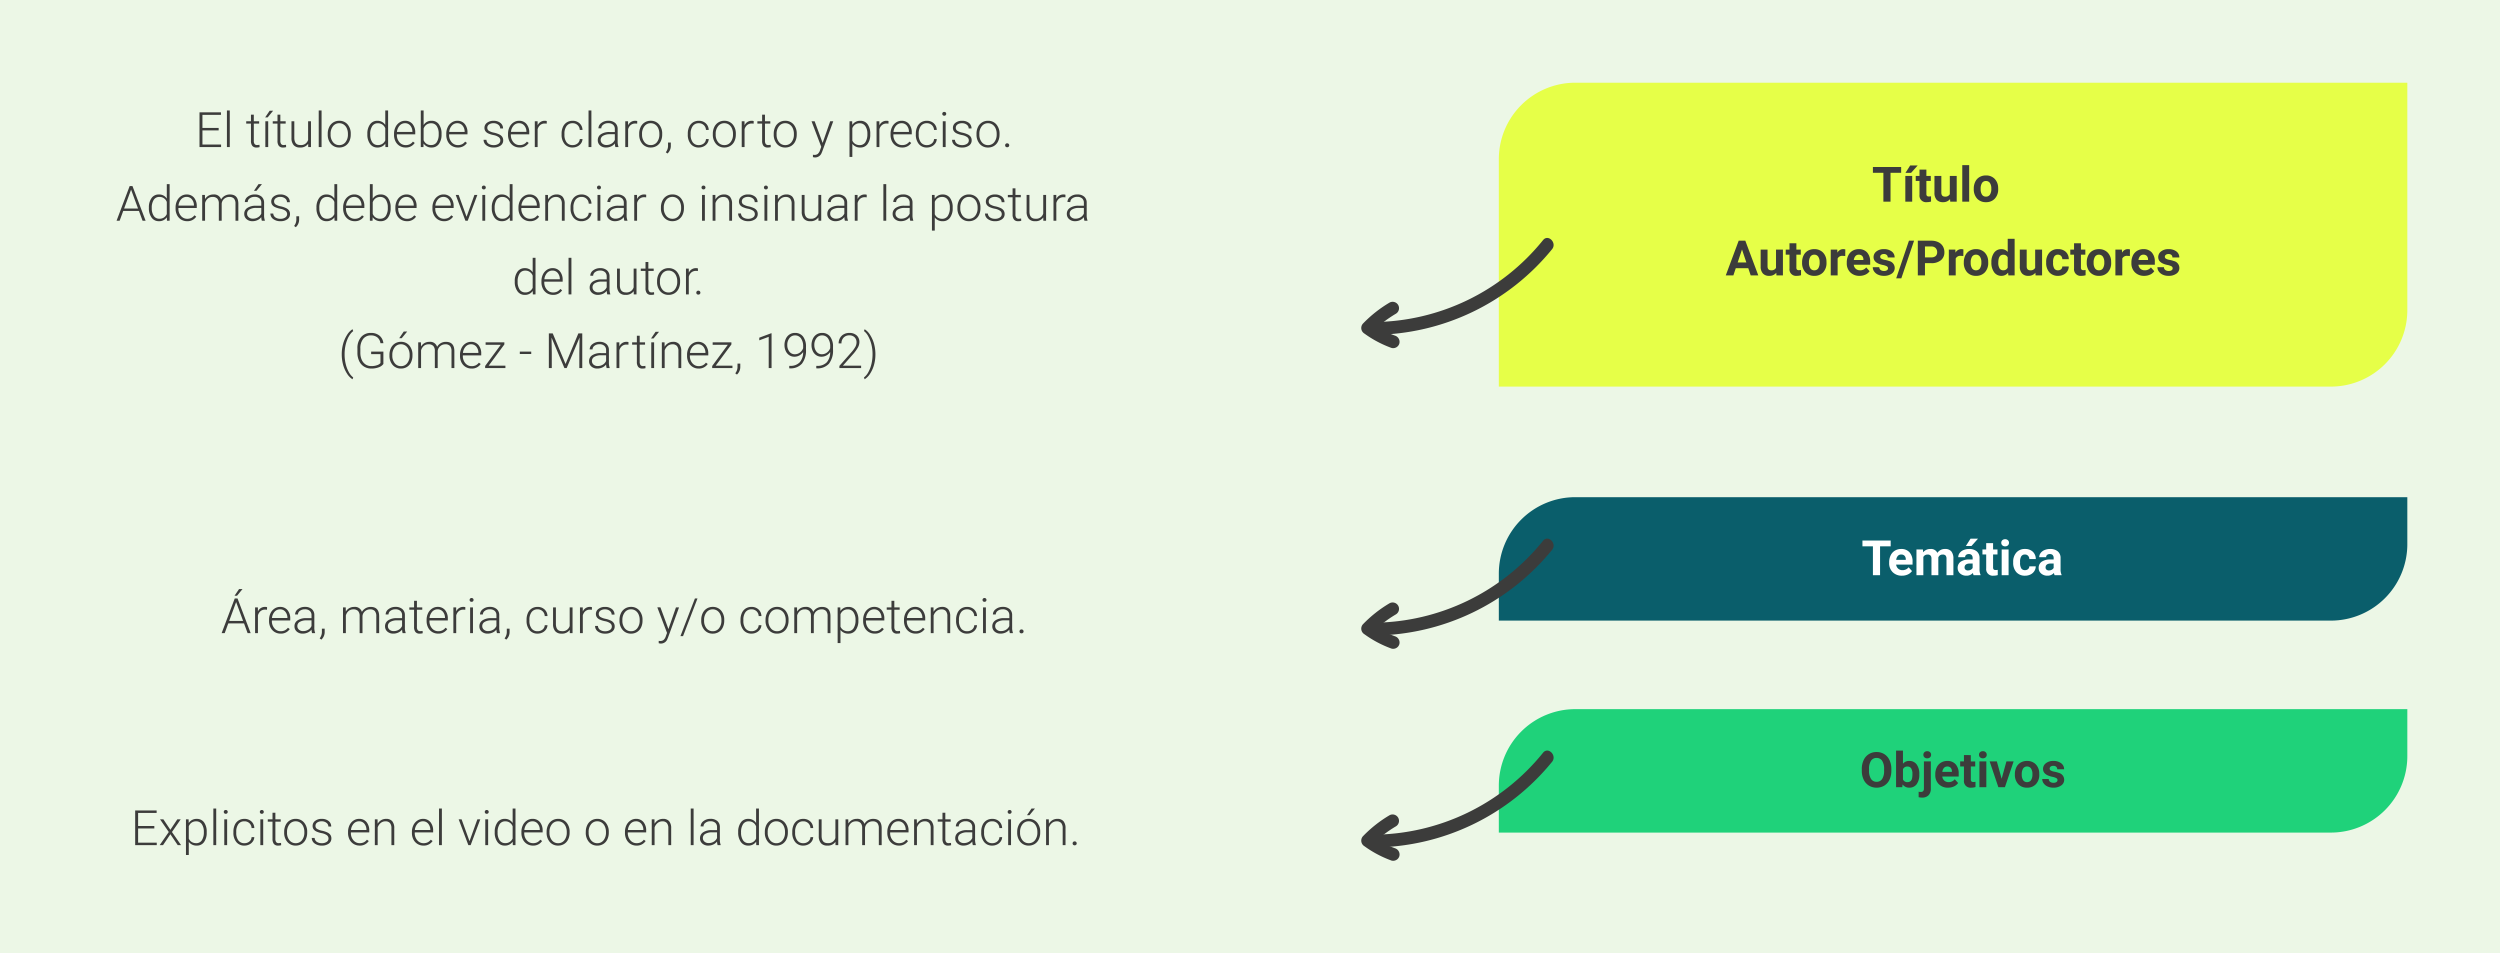 <svg xmlns="http://www.w3.org/2000/svg" xmlns:xlink="http://www.w3.org/1999/xlink" width="820" height="312.683" viewBox="0 0 820 312.683">
  <defs>
    <clipPath id="clip-path">
      <rect id="Rectángulo_381393" data-name="Rectángulo 381393" width="820" height="312.683" fill="none"/>
    </clipPath>
  </defs>
  <g id="Grupo_1083495" data-name="Grupo 1083495" transform="translate(-390 -2017.518)">
    <g id="Grupo_1083458" data-name="Grupo 1083458" transform="translate(390 2017.518)">
      <rect id="Rectángulo_381392" data-name="Rectángulo 381392" width="820" height="312.683" fill="#ecf7e6"/>
      <path id="Trazado_843410" data-name="Trazado 843410" d="M7.719-5.453H2.4V-.812H8.516V0H1.438V-11.375H8.477v.813H2.4v4.3h5.32ZM11.367,0H10.43V-12h.938ZM19.25-10.617v2.164H21v.766H19.25v5.639A1.765,1.765,0,0,0,19.5-1a.984.984,0,0,0,.848.344,5.816,5.816,0,0,0,.758-.078l.039.759a3.056,3.056,0,0,1-1,.132A1.667,1.667,0,0,1,18.75-.4a2.63,2.63,0,0,1-.437-1.645V-7.687H16.758v-.766h1.555v-2.164ZM23.969,0h-.937V-8.453h.938Zm.484-11.906h1.133l-1.8,2.188-.82,0Zm3.5,1.289v2.164H29.7v.766h-1.75v5.639A1.765,1.765,0,0,0,28.207-1a.984.984,0,0,0,.848.344,5.816,5.816,0,0,0,.758-.078l.039.759a3.056,3.056,0,0,1-1,.132,1.667,1.667,0,0,1-1.4-.559,2.63,2.63,0,0,1-.437-1.645V-7.687H25.461v-.766h1.555v-2.164ZM37.078-1.07a3.038,3.038,0,0,1-2.7,1.227,2.615,2.615,0,0,1-2.055-.785,3.439,3.439,0,0,1-.719-2.324v-5.5h.93V-3.07q0,2.414,1.953,2.414a2.394,2.394,0,0,0,2.57-1.68V-8.453H38V0h-.906ZM41.477,0h-.937V-12h.938ZM43.5-4.352a4.974,4.974,0,0,1,.473-2.2,3.6,3.6,0,0,1,1.336-1.52,3.6,3.6,0,0,1,1.957-.543A3.477,3.477,0,0,1,50-7.426a4.561,4.561,0,0,1,1.047,3.137v.2a5.018,5.018,0,0,1-.473,2.207A3.529,3.529,0,0,1,49.242-.375a3.652,3.652,0,0,1-1.961.531,3.48,3.48,0,0,1-2.73-1.184A4.55,4.55,0,0,1,43.5-4.164Zm.938.258a3.836,3.836,0,0,0,.785,2.488,2.518,2.518,0,0,0,2.059.973,2.51,2.51,0,0,0,2.051-.973,3.962,3.962,0,0,0,.785-2.566v-.18a4.3,4.3,0,0,0-.359-1.773A2.888,2.888,0,0,0,48.75-7.371a2.575,2.575,0,0,0-1.484-.441,2.5,2.5,0,0,0-2.039.98,3.968,3.968,0,0,0-.789,2.566ZM56.492-4.3a5.1,5.1,0,0,1,.879-3.137,2.829,2.829,0,0,1,2.387-1.168,2.94,2.94,0,0,1,2.609,1.352V-12h.93V0h-.875l-.039-1.125A3.019,3.019,0,0,1,59.742.156,2.819,2.819,0,0,1,57.387-1.02,5.121,5.121,0,0,1,56.492-4.2Zm.945.164a4.408,4.408,0,0,0,.648,2.551,2.1,2.1,0,0,0,1.828.934A2.516,2.516,0,0,0,62.367-2.18V-6.148A2.5,2.5,0,0,0,59.93-7.8a2.122,2.122,0,0,0-1.836.926A4.711,4.711,0,0,0,57.438-4.141ZM69.031.156a3.67,3.67,0,0,1-1.949-.531,3.62,3.62,0,0,1-1.355-1.48,4.616,4.616,0,0,1-.484-2.129V-4.32a4.974,4.974,0,0,1,.473-2.2,3.76,3.76,0,0,1,1.316-1.535,3.248,3.248,0,0,1,1.828-.559A3.052,3.052,0,0,1,71.3-7.559a4.262,4.262,0,0,1,.9,2.871v.523H66.172v.18A3.539,3.539,0,0,0,67-1.59a2.622,2.622,0,0,0,2.074.957,3.046,3.046,0,0,0,1.324-.273,2.937,2.937,0,0,0,1.043-.875l.586.445A3.411,3.411,0,0,1,69.031.156Zm-.172-7.969a2.337,2.337,0,0,0-1.777.773A3.573,3.573,0,0,0,66.2-4.961h5.07v-.1a3.1,3.1,0,0,0-.7-1.984A2.155,2.155,0,0,0,68.859-7.812ZM80.828-4.141A5.091,5.091,0,0,1,79.953-1,2.794,2.794,0,0,1,77.6.156,3.038,3.038,0,0,1,74.93-1.156L74.891,0h-.875V-12h.93v4.773a2.938,2.938,0,0,1,2.641-1.383,2.82,2.82,0,0,1,2.371,1.145,5.151,5.151,0,0,1,.871,3.184ZM79.891-4.3a4.4,4.4,0,0,0-.648-2.582,2.114,2.114,0,0,0-1.828-.91,2.573,2.573,0,0,0-1.523.441,2.684,2.684,0,0,0-.945,1.293V-2.25A2.5,2.5,0,0,0,77.43-.656a2.1,2.1,0,0,0,1.809-.914A4.707,4.707,0,0,0,79.891-4.3ZM86.164.156a3.67,3.67,0,0,1-1.949-.531,3.62,3.62,0,0,1-1.355-1.48,4.616,4.616,0,0,1-.484-2.129V-4.32a4.974,4.974,0,0,1,.473-2.2,3.76,3.76,0,0,1,1.316-1.535,3.248,3.248,0,0,1,1.828-.559,3.052,3.052,0,0,1,2.441,1.051,4.262,4.262,0,0,1,.9,2.871v.523H83.3v.18a3.539,3.539,0,0,0,.824,2.395A2.622,2.622,0,0,0,86.2-.633a3.046,3.046,0,0,0,1.324-.273,2.937,2.937,0,0,0,1.043-.875l.586.445A3.411,3.411,0,0,1,86.164.156Zm-.172-7.969a2.337,2.337,0,0,0-1.777.773,3.573,3.573,0,0,0-.879,2.078h5.07v-.1a3.1,3.1,0,0,0-.7-1.984A2.155,2.155,0,0,0,85.992-7.812Zm14.117,5.664a1.332,1.332,0,0,0-.559-1.117,4.308,4.308,0,0,0-1.684-.66,7.6,7.6,0,0,1-1.746-.547,2.326,2.326,0,0,1-.922-.754A1.881,1.881,0,0,1,94.9-6.3a2.011,2.011,0,0,1,.836-1.652,3.377,3.377,0,0,1,2.141-.652,3.475,3.475,0,0,1,2.27.7A2.244,2.244,0,0,1,101-6.086h-.937a1.514,1.514,0,0,0-.621-1.234,2.444,2.444,0,0,0-1.566-.492,2.445,2.445,0,0,0-1.48.41,1.266,1.266,0,0,0-.559,1.066,1.153,1.153,0,0,0,.465.98,4.917,4.917,0,0,0,1.7.637A7.968,7.968,0,0,1,99.84-4.1a2.388,2.388,0,0,1,.91.789,2.02,2.02,0,0,1,.3,1.117,2.025,2.025,0,0,1-.863,1.711A3.688,3.688,0,0,1,97.93.156a3.786,3.786,0,0,1-2.395-.715,2.2,2.2,0,0,1-.918-1.809h.938a1.626,1.626,0,0,0,.691,1.277,2.826,2.826,0,0,0,1.684.457,2.657,2.657,0,0,0,1.578-.43A1.29,1.29,0,0,0,100.109-2.148Zm6.313,2.3a3.67,3.67,0,0,1-1.949-.531,3.62,3.62,0,0,1-1.355-1.48,4.616,4.616,0,0,1-.484-2.129V-4.32a4.974,4.974,0,0,1,.473-2.2,3.76,3.76,0,0,1,1.316-1.535,3.248,3.248,0,0,1,1.828-.559,3.052,3.052,0,0,1,2.441,1.051,4.262,4.262,0,0,1,.9,2.871v.523h-6.031v.18a3.539,3.539,0,0,0,.824,2.395,2.622,2.622,0,0,0,2.074.957,3.046,3.046,0,0,0,1.324-.273,2.937,2.937,0,0,0,1.043-.875l.586.445A3.411,3.411,0,0,1,106.422.156Zm-.172-7.969a2.337,2.337,0,0,0-1.777.773,3.573,3.573,0,0,0-.879,2.078h5.07v-.1a3.1,3.1,0,0,0-.7-1.984A2.155,2.155,0,0,0,106.25-7.812Zm9.07.156a3.492,3.492,0,0,0-.633-.055,2.283,2.283,0,0,0-1.48.488,2.674,2.674,0,0,0-.863,1.418V0h-.93V-8.453h.914l.016,1.344a2.486,2.486,0,0,1,2.383-1.5,1.538,1.538,0,0,1,.617.1Zm8.492,7.023a2.469,2.469,0,0,0,1.637-.551,1.938,1.938,0,0,0,.715-1.426h.9a2.647,2.647,0,0,1-.484,1.41,3.035,3.035,0,0,1-1.184,1,3.567,3.567,0,0,1-1.582.359A3.266,3.266,0,0,1,121.176-1a4.674,4.674,0,0,1-.973-3.109v-.281a5.284,5.284,0,0,1,.438-2.211,3.371,3.371,0,0,1,1.254-1.484,3.461,3.461,0,0,1,1.91-.523,3.26,3.26,0,0,1,2.293.828,3.02,3.02,0,0,1,.965,2.18h-.9a2.3,2.3,0,0,0-.715-1.6,2.315,2.315,0,0,0-1.645-.609,2.331,2.331,0,0,0-1.965.914,4.136,4.136,0,0,0-.7,2.563v.273a4.043,4.043,0,0,0,.7,2.523A2.347,2.347,0,0,0,123.813-.633ZM129.977,0h-.937V-12h.938Zm7.875,0a4.421,4.421,0,0,1-.18-1.18,3.26,3.26,0,0,1-1.254.988A3.84,3.84,0,0,1,134.8.156a2.834,2.834,0,0,1-1.973-.68,2.214,2.214,0,0,1-.754-1.719A2.262,2.262,0,0,1,133.105-4.2a4.936,4.936,0,0,1,2.863-.719h1.7v-.961a1.852,1.852,0,0,0-.559-1.426,2.309,2.309,0,0,0-1.629-.52,2.549,2.549,0,0,0-1.617.5,1.486,1.486,0,0,0-.641,1.2l-.937-.008a2.174,2.174,0,0,1,.938-1.746,3.61,3.61,0,0,1,2.3-.738,3.293,3.293,0,0,1,2.23.707,2.537,2.537,0,0,1,.84,1.973v4a4.961,4.961,0,0,0,.258,1.836V0Zm-2.937-.672a3.139,3.139,0,0,0,1.676-.453,2.666,2.666,0,0,0,1.074-1.211V-4.2h-1.672a4.189,4.189,0,0,0-2.187.512,1.536,1.536,0,0,0-.789,1.363,1.511,1.511,0,0,0,.527,1.18A1.987,1.987,0,0,0,134.914-.672Zm10.078-6.984a3.492,3.492,0,0,0-.633-.055,2.283,2.283,0,0,0-1.48.488,2.674,2.674,0,0,0-.863,1.418V0h-.93V-8.453H142l.016,1.344a2.486,2.486,0,0,1,2.383-1.5,1.538,1.538,0,0,1,.617.1Zm.661,3.3a4.974,4.974,0,0,1,.473-2.2,3.6,3.6,0,0,1,1.336-1.52,3.6,3.6,0,0,1,1.957-.543,3.477,3.477,0,0,1,2.734,1.184A4.561,4.561,0,0,1,153.2-4.289v.2a5.018,5.018,0,0,1-.473,2.207A3.529,3.529,0,0,1,151.4-.375a3.652,3.652,0,0,1-1.961.531,3.48,3.48,0,0,1-2.73-1.184,4.55,4.55,0,0,1-1.051-3.137Zm.938.258a3.836,3.836,0,0,0,.785,2.488,2.518,2.518,0,0,0,2.059.973,2.51,2.51,0,0,0,2.051-.973,3.962,3.962,0,0,0,.785-2.566v-.18a4.3,4.3,0,0,0-.359-1.773A2.888,2.888,0,0,0,150.9-7.371a2.575,2.575,0,0,0-1.484-.441,2.5,2.5,0,0,0-2.039.98,3.968,3.968,0,0,0-.789,2.566Zm8.344,6.219-.555-.406a3.4,3.4,0,0,0,.734-1.977V-1.469h.914v.977A3.364,3.364,0,0,1,154.934,2.125ZM165.208-.633a2.469,2.469,0,0,0,1.637-.551,1.938,1.938,0,0,0,.715-1.426h.9a2.647,2.647,0,0,1-.484,1.41,3.035,3.035,0,0,1-1.184,1,3.567,3.567,0,0,1-1.582.359A3.266,3.266,0,0,1,162.571-1a4.674,4.674,0,0,1-.973-3.109v-.281a5.284,5.284,0,0,1,.438-2.211,3.372,3.372,0,0,1,1.254-1.484,3.461,3.461,0,0,1,1.91-.523,3.26,3.26,0,0,1,2.293.828,3.02,3.02,0,0,1,.965,2.18h-.9a2.3,2.3,0,0,0-.715-1.6,2.315,2.315,0,0,0-1.645-.609,2.331,2.331,0,0,0-1.965.914,4.136,4.136,0,0,0-.7,2.563v.273a4.043,4.043,0,0,0,.7,2.523A2.347,2.347,0,0,0,165.208-.633Zm4.6-3.719a4.974,4.974,0,0,1,.473-2.2,3.6,3.6,0,0,1,1.336-1.52,3.6,3.6,0,0,1,1.957-.543,3.477,3.477,0,0,1,2.734,1.184,4.561,4.561,0,0,1,1.047,3.137v.2a5.018,5.018,0,0,1-.473,2.207,3.529,3.529,0,0,1-1.332,1.512,3.652,3.652,0,0,1-1.961.531,3.48,3.48,0,0,1-2.73-1.184,4.55,4.55,0,0,1-1.051-3.137Zm.938.258a3.836,3.836,0,0,0,.785,2.488,2.518,2.518,0,0,0,2.059.973,2.51,2.51,0,0,0,2.051-.973,3.962,3.962,0,0,0,.785-2.566v-.18a4.3,4.3,0,0,0-.359-1.773,2.888,2.888,0,0,0-1.008-1.246,2.575,2.575,0,0,0-1.484-.441,2.5,2.5,0,0,0-2.039.98,3.968,3.968,0,0,0-.789,2.566Zm12.445-3.562a3.492,3.492,0,0,0-.633-.055,2.283,2.283,0,0,0-1.48.488,2.674,2.674,0,0,0-.863,1.418V0h-.93V-8.453h.914l.016,1.344a2.486,2.486,0,0,1,2.383-1.5,1.538,1.538,0,0,1,.617.1Zm3.72-2.961v2.164h1.75v.766h-1.75v5.639A1.765,1.765,0,0,0,187.166-1a.984.984,0,0,0,.848.344,5.816,5.816,0,0,0,.758-.078l.039.759a3.056,3.056,0,0,1-1,.132,1.667,1.667,0,0,1-1.4-.559,2.629,2.629,0,0,1-.437-1.645V-7.687H184.42v-.766h1.555v-2.164Zm2.872,6.266a4.974,4.974,0,0,1,.473-2.2,3.6,3.6,0,0,1,1.336-1.52,3.6,3.6,0,0,1,1.957-.543,3.477,3.477,0,0,1,2.734,1.184,4.561,4.561,0,0,1,1.047,3.137v.2a5.018,5.018,0,0,1-.473,2.207,3.529,3.529,0,0,1-1.332,1.512,3.652,3.652,0,0,1-1.961.531,3.48,3.48,0,0,1-2.73-1.184,4.55,4.55,0,0,1-1.051-3.137Zm.938.258a3.836,3.836,0,0,0,.785,2.488,2.518,2.518,0,0,0,2.059.973,2.51,2.51,0,0,0,2.051-.973,3.962,3.962,0,0,0,.785-2.566v-.18a4.3,4.3,0,0,0-.359-1.773,2.888,2.888,0,0,0-1.008-1.246,2.575,2.575,0,0,0-1.484-.441,2.5,2.5,0,0,0-2.039.98,3.968,3.968,0,0,0-.789,2.566Zm15.109,2.75L208.3-8.453h1.008L205.7,1.438l-.187.438a2.27,2.27,0,0,1-2.148,1.539,2.622,2.622,0,0,1-.719-.109l-.008-.773.484.047a1.731,1.731,0,0,0,1.113-.34,2.579,2.579,0,0,0,.723-1.168L205.37-.07l-3.187-8.383h1.023Zm15.609-2.8A5.091,5.091,0,0,1,220.565-1a2.787,2.787,0,0,1-2.344,1.16,3.129,3.129,0,0,1-2.656-1.219V3.25h-.93v-11.7h.867l.047,1.2A3,3,0,0,1,218.2-8.609a2.812,2.812,0,0,1,2.379,1.148,5.2,5.2,0,0,1,.863,3.188ZM220.5-4.3a4.348,4.348,0,0,0-.664-2.555,2.141,2.141,0,0,0-1.852-.937,2.588,2.588,0,0,0-1.477.414,2.6,2.6,0,0,0-.945,1.2v4.055a2.482,2.482,0,0,0,.961,1.109A2.771,2.771,0,0,0,218-.633a2.121,2.121,0,0,0,1.84-.941A4.734,4.734,0,0,0,220.5-4.3Zm6.914-3.352a3.492,3.492,0,0,0-.633-.055,2.283,2.283,0,0,0-1.48.488A2.674,2.674,0,0,0,224.44-5.8V0h-.93V-8.453h.914l.016,1.344a2.486,2.486,0,0,1,2.383-1.5,1.538,1.538,0,0,1,.617.1ZM231.89.156a3.67,3.67,0,0,1-1.949-.531,3.62,3.62,0,0,1-1.355-1.48,4.616,4.616,0,0,1-.484-2.129V-4.32a4.974,4.974,0,0,1,.473-2.2,3.76,3.76,0,0,1,1.316-1.535,3.248,3.248,0,0,1,1.828-.559,3.052,3.052,0,0,1,2.441,1.051,4.262,4.262,0,0,1,.9,2.871v.523h-6.031v.18a3.539,3.539,0,0,0,.824,2.395,2.622,2.622,0,0,0,2.074.957,3.046,3.046,0,0,0,1.324-.273,2.937,2.937,0,0,0,1.043-.875l.586.445A3.411,3.411,0,0,1,231.89.156Zm-.172-7.969a2.337,2.337,0,0,0-1.777.773,3.573,3.573,0,0,0-.879,2.078h5.07v-.1a3.1,3.1,0,0,0-.7-1.984A2.155,2.155,0,0,0,231.718-7.812Zm8.289,7.18a2.469,2.469,0,0,0,1.637-.551,1.938,1.938,0,0,0,.715-1.426h.9a2.647,2.647,0,0,1-.484,1.41,3.035,3.035,0,0,1-1.184,1,3.567,3.567,0,0,1-1.582.359A3.266,3.266,0,0,1,237.371-1a4.674,4.674,0,0,1-.973-3.109v-.281a5.284,5.284,0,0,1,.438-2.211,3.372,3.372,0,0,1,1.254-1.484A3.461,3.461,0,0,1,240-8.609a3.26,3.26,0,0,1,2.293.828,3.02,3.02,0,0,1,.965,2.18h-.9a2.3,2.3,0,0,0-.715-1.6A2.315,2.315,0,0,0,240-7.812a2.331,2.331,0,0,0-1.965.914,4.136,4.136,0,0,0-.7,2.563v.273a4.043,4.043,0,0,0,.7,2.523A2.347,2.347,0,0,0,240.007-.633ZM246.171,0h-.937V-8.453h.938Zm-1.1-10.895a.627.627,0,0,1,.172-.446.613.613,0,0,1,.469-.182.626.626,0,0,1,.473.182.619.619,0,0,1,.176.446.606.606,0,0,1-.176.443.633.633,0,0,1-.473.179.62.62,0,0,1-.469-.179A.613.613,0,0,1,245.07-10.895Zm8.7,8.746a1.332,1.332,0,0,0-.559-1.117,4.308,4.308,0,0,0-1.684-.66,7.6,7.6,0,0,1-1.746-.547,2.326,2.326,0,0,1-.922-.754,1.881,1.881,0,0,1-.3-1.078,2.011,2.011,0,0,1,.836-1.652,3.377,3.377,0,0,1,2.141-.652,3.475,3.475,0,0,1,2.27.7,2.244,2.244,0,0,1,.855,1.824h-.937a1.514,1.514,0,0,0-.621-1.234,2.444,2.444,0,0,0-1.566-.492,2.445,2.445,0,0,0-1.48.41,1.266,1.266,0,0,0-.559,1.066,1.153,1.153,0,0,0,.465.98,4.917,4.917,0,0,0,1.7.637A7.968,7.968,0,0,1,253.5-4.1a2.388,2.388,0,0,1,.91.789,2.02,2.02,0,0,1,.3,1.117,2.025,2.025,0,0,1-.863,1.711,3.688,3.688,0,0,1-2.254.641A3.786,3.786,0,0,1,249.2-.559a2.2,2.2,0,0,1-.918-1.809h.938a1.626,1.626,0,0,0,.691,1.277,2.826,2.826,0,0,0,1.684.457,2.657,2.657,0,0,0,1.578-.43A1.29,1.29,0,0,0,253.773-2.148Zm2.523-2.2a4.974,4.974,0,0,1,.473-2.2,3.6,3.6,0,0,1,1.336-1.52,3.6,3.6,0,0,1,1.957-.543A3.477,3.477,0,0,1,262.8-7.426a4.561,4.561,0,0,1,1.047,3.137v.2a5.018,5.018,0,0,1-.473,2.207,3.529,3.529,0,0,1-1.332,1.512,3.653,3.653,0,0,1-1.961.531,3.48,3.48,0,0,1-2.73-1.184A4.55,4.55,0,0,1,256.3-4.164Zm.938.258a3.835,3.835,0,0,0,.785,2.488,2.518,2.518,0,0,0,2.059.973,2.51,2.51,0,0,0,2.051-.973,3.962,3.962,0,0,0,.785-2.566v-.18a4.3,4.3,0,0,0-.359-1.773,2.888,2.888,0,0,0-1.008-1.246,2.575,2.575,0,0,0-1.484-.441,2.5,2.5,0,0,0-2.039.98,3.968,3.968,0,0,0-.789,2.566Zm8.453,3.531a.662.662,0,0,1,.176-.465.63.63,0,0,1,.488-.191.642.642,0,0,1,.492.191.654.654,0,0,1,.18.465.6.6,0,0,1-.18.449.674.674,0,0,1-.492.176.66.66,0,0,1-.488-.176A.608.608,0,0,1,265.687-.562Z" transform="translate(64 48.228)" fill="#3c3c3b"/>
      <path id="Trazado_843411" data-name="Trazado 843411" d="M7.578-3.2H2.414L1.242,0H.234l4.3-11.375h.914L9.758,0h-1ZM2.711-4.008H7.273L4.992-10.2Zm8.125-.3a5.1,5.1,0,0,1,.879-3.137A2.829,2.829,0,0,1,14.1-8.609a2.94,2.94,0,0,1,2.609,1.352V-12h.93V0h-.875l-.039-1.125A3.019,3.019,0,0,1,14.086.156,2.819,2.819,0,0,1,11.73-1.02,5.121,5.121,0,0,1,10.836-4.2Zm.945.164A4.408,4.408,0,0,0,12.43-1.59a2.1,2.1,0,0,0,1.828.934A2.516,2.516,0,0,0,16.711-2.18V-6.148A2.5,2.5,0,0,0,14.273-7.8a2.122,2.122,0,0,0-1.836.926A4.711,4.711,0,0,0,11.781-4.141ZM23.375.156a3.67,3.67,0,0,1-1.949-.531,3.62,3.62,0,0,1-1.355-1.48,4.616,4.616,0,0,1-.484-2.129V-4.32a4.974,4.974,0,0,1,.473-2.2,3.76,3.76,0,0,1,1.316-1.535A3.248,3.248,0,0,1,23.2-8.609a3.052,3.052,0,0,1,2.441,1.051,4.262,4.262,0,0,1,.9,2.871v.523H20.516v.18A3.539,3.539,0,0,0,21.34-1.59a2.622,2.622,0,0,0,2.074.957,3.046,3.046,0,0,0,1.324-.273,2.937,2.937,0,0,0,1.043-.875l.586.445A3.411,3.411,0,0,1,23.375.156ZM23.2-7.812a2.337,2.337,0,0,0-1.777.773,3.573,3.573,0,0,0-.879,2.078h5.07v-.1a3.1,3.1,0,0,0-.7-1.984A2.155,2.155,0,0,0,23.2-7.812Zm6.016-.641.031,1.375a3.129,3.129,0,0,1,1.172-1.148,3.214,3.214,0,0,1,1.563-.383,2.371,2.371,0,0,1,2.539,1.641,3.174,3.174,0,0,1,1.211-1.215,3.354,3.354,0,0,1,1.672-.426q2.719,0,2.773,2.969V0h-.937V-5.57a2.52,2.52,0,0,0-.488-1.68A1.988,1.988,0,0,0,37.188-7.8a2.49,2.49,0,0,0-1.7.652,2.305,2.305,0,0,0-.773,1.551V0h-.937V-5.641a2.316,2.316,0,0,0-.512-1.621A2.036,2.036,0,0,0,31.711-7.8a2.358,2.358,0,0,0-1.516.5,2.955,2.955,0,0,0-.937,1.5V0H28.32V-8.453ZM47.883,0a4.421,4.421,0,0,1-.18-1.18,3.26,3.26,0,0,1-1.254.988,3.84,3.84,0,0,1-1.613.348,2.834,2.834,0,0,1-1.973-.68,2.214,2.214,0,0,1-.754-1.719A2.262,2.262,0,0,1,43.137-4.2,4.936,4.936,0,0,1,46-4.914h1.7v-.961A1.852,1.852,0,0,0,47.137-7.3a2.309,2.309,0,0,0-1.629-.52,2.549,2.549,0,0,0-1.617.5,1.486,1.486,0,0,0-.641,1.2l-.937-.008a2.174,2.174,0,0,1,.938-1.746,3.61,3.61,0,0,1,2.3-.738,3.293,3.293,0,0,1,2.23.707,2.537,2.537,0,0,1,.84,1.973v4a4.961,4.961,0,0,0,.258,1.836V0ZM44.945-.672a3.139,3.139,0,0,0,1.676-.453A2.666,2.666,0,0,0,47.7-2.336V-4.2H46.023a4.189,4.189,0,0,0-2.187.512,1.536,1.536,0,0,0-.789,1.363,1.511,1.511,0,0,0,.527,1.18A1.987,1.987,0,0,0,44.945-.672ZM46.789-12h1.133l-1.8,2.188-.82,0ZM56.18-2.148a1.332,1.332,0,0,0-.559-1.117,4.308,4.308,0,0,0-1.684-.66,7.6,7.6,0,0,1-1.746-.547,2.326,2.326,0,0,1-.922-.754,1.881,1.881,0,0,1-.3-1.078A2.011,2.011,0,0,1,51.8-7.957a3.377,3.377,0,0,1,2.141-.652,3.475,3.475,0,0,1,2.27.7,2.244,2.244,0,0,1,.855,1.824h-.937a1.514,1.514,0,0,0-.621-1.234,2.444,2.444,0,0,0-1.566-.492,2.445,2.445,0,0,0-1.48.41,1.266,1.266,0,0,0-.559,1.066,1.153,1.153,0,0,0,.465.98,4.917,4.917,0,0,0,1.7.637A7.968,7.968,0,0,1,55.91-4.1a2.388,2.388,0,0,1,.91.789,2.02,2.02,0,0,1,.3,1.117,2.025,2.025,0,0,1-.863,1.711A3.688,3.688,0,0,1,54,.156a3.786,3.786,0,0,1-2.395-.715,2.2,2.2,0,0,1-.918-1.809h.938a1.626,1.626,0,0,0,.691,1.277A2.826,2.826,0,0,0,54-.633a2.657,2.657,0,0,0,1.578-.43A1.29,1.29,0,0,0,56.18-2.148Zm2.844,4.273-.555-.406A3.4,3.4,0,0,0,59.2-.258V-1.469h.914v.977A3.364,3.364,0,0,1,59.023,2.125ZM65.8-4.3a5.1,5.1,0,0,1,.879-3.137,2.829,2.829,0,0,1,2.387-1.168,2.94,2.94,0,0,1,2.609,1.352V-12h.93V0h-.875l-.039-1.125A3.019,3.019,0,0,1,69.047.156,2.819,2.819,0,0,1,66.691-1.02,5.121,5.121,0,0,1,65.8-4.2Zm.945.164a4.408,4.408,0,0,0,.648,2.551,2.1,2.1,0,0,0,1.828.934A2.516,2.516,0,0,0,71.672-2.18V-6.148A2.5,2.5,0,0,0,69.234-7.8a2.122,2.122,0,0,0-1.836.926A4.711,4.711,0,0,0,66.742-4.141ZM78.336.156a3.67,3.67,0,0,1-1.949-.531,3.62,3.62,0,0,1-1.355-1.48,4.616,4.616,0,0,1-.484-2.129V-4.32a4.974,4.974,0,0,1,.473-2.2,3.76,3.76,0,0,1,1.316-1.535,3.248,3.248,0,0,1,1.828-.559,3.052,3.052,0,0,1,2.441,1.051,4.262,4.262,0,0,1,.9,2.871v.523H75.477v.18A3.539,3.539,0,0,0,76.3-1.59a2.622,2.622,0,0,0,2.074.957A3.046,3.046,0,0,0,79.7-.906a2.937,2.937,0,0,0,1.043-.875l.586.445A3.411,3.411,0,0,1,78.336.156Zm-.172-7.969a2.337,2.337,0,0,0-1.777.773,3.573,3.573,0,0,0-.879,2.078h5.07v-.1a3.1,3.1,0,0,0-.7-1.984A2.155,2.155,0,0,0,78.164-7.812ZM90.133-4.141A5.091,5.091,0,0,1,89.258-1,2.794,2.794,0,0,1,86.906.156a3.038,3.038,0,0,1-2.672-1.312L84.2,0H83.32V-12h.93v4.773a2.938,2.938,0,0,1,2.641-1.383,2.82,2.82,0,0,1,2.371,1.145,5.151,5.151,0,0,1,.871,3.184ZM89.2-4.3a4.4,4.4,0,0,0-.648-2.582,2.114,2.114,0,0,0-1.828-.91,2.573,2.573,0,0,0-1.523.441,2.684,2.684,0,0,0-.945,1.293V-2.25A2.5,2.5,0,0,0,86.734-.656a2.1,2.1,0,0,0,1.809-.914A4.707,4.707,0,0,0,89.2-4.3ZM95.469.156A3.67,3.67,0,0,1,93.52-.375a3.62,3.62,0,0,1-1.355-1.48,4.616,4.616,0,0,1-.484-2.129V-4.32a4.974,4.974,0,0,1,.473-2.2,3.76,3.76,0,0,1,1.316-1.535A3.248,3.248,0,0,1,95.3-8.609a3.052,3.052,0,0,1,2.441,1.051,4.262,4.262,0,0,1,.9,2.871v.523H92.609v.18a3.539,3.539,0,0,0,.824,2.395,2.622,2.622,0,0,0,2.074.957,3.046,3.046,0,0,0,1.324-.273,2.937,2.937,0,0,0,1.043-.875l.586.445A3.411,3.411,0,0,1,95.469.156ZM95.3-7.812a2.337,2.337,0,0,0-1.777.773,3.573,3.573,0,0,0-.879,2.078h5.07v-.1a3.1,3.1,0,0,0-.7-1.984A2.155,2.155,0,0,0,95.3-7.812ZM107.625.156a3.67,3.67,0,0,1-1.949-.531,3.62,3.62,0,0,1-1.355-1.48,4.616,4.616,0,0,1-.484-2.129V-4.32a4.974,4.974,0,0,1,.473-2.2,3.76,3.76,0,0,1,1.316-1.535,3.248,3.248,0,0,1,1.828-.559,3.052,3.052,0,0,1,2.441,1.051,4.262,4.262,0,0,1,.9,2.871v.523h-6.031v.18a3.539,3.539,0,0,0,.824,2.395,2.622,2.622,0,0,0,2.074.957,3.046,3.046,0,0,0,1.324-.273,2.937,2.937,0,0,0,1.043-.875l.586.445A3.411,3.411,0,0,1,107.625.156Zm-.172-7.969a2.337,2.337,0,0,0-1.777.773,3.573,3.573,0,0,0-.879,2.078h5.07v-.1a3.1,3.1,0,0,0-.7-1.984A2.155,2.155,0,0,0,107.453-7.812Zm7.583,6.523,2.57-7.164h.961L115.411,0h-.758l-3.172-8.453h.961ZM121.146,0h-.937V-8.453h.938Zm-1.1-10.895a.627.627,0,0,1,.172-.446.613.613,0,0,1,.469-.182.626.626,0,0,1,.473.182.619.619,0,0,1,.176.446.606.606,0,0,1-.176.443.633.633,0,0,1-.473.179.62.62,0,0,1-.469-.179A.613.613,0,0,1,120.044-10.895ZM123.31-4.3a5.1,5.1,0,0,1,.879-3.137,2.829,2.829,0,0,1,2.387-1.168,2.94,2.94,0,0,1,2.609,1.352V-12h.93V0h-.875L129.2-1.125A3.019,3.019,0,0,1,126.56.156,2.819,2.819,0,0,1,124.2-1.02,5.121,5.121,0,0,1,123.31-4.2Zm.945.164A4.408,4.408,0,0,0,124.9-1.59a2.1,2.1,0,0,0,1.828.934,2.516,2.516,0,0,0,2.453-1.523V-6.148A2.5,2.5,0,0,0,126.747-7.8a2.122,2.122,0,0,0-1.836.926A4.711,4.711,0,0,0,124.255-4.141Zm11.594,4.3A3.67,3.67,0,0,1,133.9-.375a3.62,3.62,0,0,1-1.355-1.48,4.616,4.616,0,0,1-.484-2.129V-4.32a4.974,4.974,0,0,1,.473-2.2,3.76,3.76,0,0,1,1.316-1.535,3.248,3.248,0,0,1,1.828-.559,3.052,3.052,0,0,1,2.441,1.051,4.262,4.262,0,0,1,.9,2.871v.523H132.99v.18a3.539,3.539,0,0,0,.824,2.395,2.622,2.622,0,0,0,2.074.957,3.046,3.046,0,0,0,1.324-.273,2.937,2.937,0,0,0,1.043-.875l.586.445A3.411,3.411,0,0,1,135.849.156Zm-.172-7.969a2.337,2.337,0,0,0-1.777.773,3.573,3.573,0,0,0-.879,2.078h5.07v-.1a3.1,3.1,0,0,0-.7-1.984A2.155,2.155,0,0,0,135.677-7.812Zm6.055-.641.031,1.445A3.357,3.357,0,0,1,142.951-8.2a3.086,3.086,0,0,1,1.57-.41,2.536,2.536,0,0,1,2.023.766,3.453,3.453,0,0,1,.672,2.3V0h-.93V-5.555a2.582,2.582,0,0,0-.48-1.687,1.882,1.882,0,0,0-1.512-.555,2.365,2.365,0,0,0-1.535.543,3.181,3.181,0,0,0-.988,1.465V0h-.93V-8.453Zm11.023,7.82a2.469,2.469,0,0,0,1.637-.551,1.938,1.938,0,0,0,.715-1.426h.9a2.647,2.647,0,0,1-.484,1.41,3.035,3.035,0,0,1-1.184,1,3.567,3.567,0,0,1-1.582.359A3.266,3.266,0,0,1,150.118-1a4.674,4.674,0,0,1-.973-3.109v-.281a5.284,5.284,0,0,1,.438-2.211,3.372,3.372,0,0,1,1.254-1.484,3.461,3.461,0,0,1,1.91-.523,3.26,3.26,0,0,1,2.293.828,3.02,3.02,0,0,1,.965,2.18h-.9a2.3,2.3,0,0,0-.715-1.6,2.315,2.315,0,0,0-1.645-.609,2.331,2.331,0,0,0-1.965.914,4.136,4.136,0,0,0-.7,2.563v.273a4.043,4.043,0,0,0,.7,2.523A2.347,2.347,0,0,0,152.755-.633ZM158.919,0h-.937V-8.453h.938Zm-1.1-10.895a.627.627,0,0,1,.172-.446.613.613,0,0,1,.469-.182.626.626,0,0,1,.473.182.619.619,0,0,1,.176.446.606.606,0,0,1-.176.443.633.633,0,0,1-.473.179.62.62,0,0,1-.469-.179A.613.613,0,0,1,157.818-10.895ZM166.794,0a4.421,4.421,0,0,1-.18-1.18,3.26,3.26,0,0,1-1.254.988,3.84,3.84,0,0,1-1.613.348,2.834,2.834,0,0,1-1.973-.68,2.214,2.214,0,0,1-.754-1.719A2.262,2.262,0,0,1,162.048-4.2a4.936,4.936,0,0,1,2.863-.719h1.7v-.961a1.852,1.852,0,0,0-.559-1.426,2.309,2.309,0,0,0-1.629-.52,2.549,2.549,0,0,0-1.617.5,1.486,1.486,0,0,0-.641,1.2l-.937-.008a2.174,2.174,0,0,1,.938-1.746,3.61,3.61,0,0,1,2.3-.738,3.293,3.293,0,0,1,2.23.707,2.537,2.537,0,0,1,.84,1.973v4a4.961,4.961,0,0,0,.258,1.836V0Zm-2.937-.672a3.139,3.139,0,0,0,1.676-.453,2.666,2.666,0,0,0,1.074-1.211V-4.2h-1.672a4.189,4.189,0,0,0-2.187.512,1.536,1.536,0,0,0-.789,1.363,1.511,1.511,0,0,0,.527,1.18A1.987,1.987,0,0,0,163.857-.672Zm10.078-6.984a3.492,3.492,0,0,0-.633-.055,2.283,2.283,0,0,0-1.48.488,2.674,2.674,0,0,0-.863,1.418V0h-.93V-8.453h.914l.016,1.344a2.486,2.486,0,0,1,2.383-1.5,1.538,1.538,0,0,1,.617.1Zm4.852,3.3a4.974,4.974,0,0,1,.473-2.2,3.6,3.6,0,0,1,1.336-1.52,3.6,3.6,0,0,1,1.957-.543,3.477,3.477,0,0,1,2.734,1.184,4.561,4.561,0,0,1,1.047,3.137v.2a5.018,5.018,0,0,1-.473,2.207,3.529,3.529,0,0,1-1.332,1.512,3.652,3.652,0,0,1-1.961.531,3.48,3.48,0,0,1-2.73-1.184,4.55,4.55,0,0,1-1.051-3.137Zm.938.258a3.836,3.836,0,0,0,.785,2.488,2.518,2.518,0,0,0,2.059.973,2.51,2.51,0,0,0,2.051-.973,3.962,3.962,0,0,0,.785-2.566v-.18a4.3,4.3,0,0,0-.359-1.773,2.888,2.888,0,0,0-1.008-1.246,2.575,2.575,0,0,0-1.484-.441,2.5,2.5,0,0,0-2.039.98,3.968,3.968,0,0,0-.789,2.566ZM193.2,0h-.937V-8.453h.938Zm-1.1-10.895a.627.627,0,0,1,.172-.446.613.613,0,0,1,.469-.182.626.626,0,0,1,.473.182.619.619,0,0,1,.176.446.606.606,0,0,1-.176.443.633.633,0,0,1-.473.179.62.62,0,0,1-.469-.179A.613.613,0,0,1,192.1-10.895Zm4.531,2.441.031,1.445A3.357,3.357,0,0,1,197.849-8.2a3.086,3.086,0,0,1,1.57-.41,2.536,2.536,0,0,1,2.023.766,3.453,3.453,0,0,1,.672,2.3V0h-.93V-5.555a2.582,2.582,0,0,0-.48-1.687,1.882,1.882,0,0,0-1.512-.555,2.365,2.365,0,0,0-1.535.543,3.181,3.181,0,0,0-.988,1.465V0h-.93V-8.453Zm12.961,6.3a1.332,1.332,0,0,0-.559-1.117,4.308,4.308,0,0,0-1.684-.66,7.6,7.6,0,0,1-1.746-.547,2.326,2.326,0,0,1-.922-.754,1.881,1.881,0,0,1-.3-1.078,2.011,2.011,0,0,1,.836-1.652,3.377,3.377,0,0,1,2.141-.652,3.475,3.475,0,0,1,2.27.7,2.244,2.244,0,0,1,.855,1.824h-.937a1.514,1.514,0,0,0-.621-1.234,2.444,2.444,0,0,0-1.566-.492,2.445,2.445,0,0,0-1.48.41,1.266,1.266,0,0,0-.559,1.066,1.153,1.153,0,0,0,.465.98,4.917,4.917,0,0,0,1.7.637,7.968,7.968,0,0,1,1.844.617,2.388,2.388,0,0,1,.91.789,2.02,2.02,0,0,1,.3,1.117,2.025,2.025,0,0,1-.863,1.711,3.688,3.688,0,0,1-2.254.641,3.786,3.786,0,0,1-2.395-.715,2.2,2.2,0,0,1-.918-1.809h.938a1.626,1.626,0,0,0,.691,1.277,2.826,2.826,0,0,0,1.684.457,2.657,2.657,0,0,0,1.578-.43A1.29,1.29,0,0,0,209.591-2.148ZM213.677,0h-.937V-8.453h.938Zm-1.1-10.895a.627.627,0,0,1,.172-.446.613.613,0,0,1,.469-.182.626.626,0,0,1,.473.182.619.619,0,0,1,.176.446.606.606,0,0,1-.176.443.633.633,0,0,1-.473.179.62.62,0,0,1-.469-.179A.613.613,0,0,1,212.576-10.895Zm4.531,2.441.031,1.445A3.357,3.357,0,0,1,218.326-8.2a3.086,3.086,0,0,1,1.57-.41,2.536,2.536,0,0,1,2.023.766,3.453,3.453,0,0,1,.672,2.3V0h-.93V-5.555a2.582,2.582,0,0,0-.48-1.687,1.882,1.882,0,0,0-1.512-.555,2.365,2.365,0,0,0-1.535.543,3.181,3.181,0,0,0-.988,1.465V0h-.93V-8.453ZM230.443-1.07a3.038,3.038,0,0,1-2.7,1.227,2.615,2.615,0,0,1-2.055-.785,3.439,3.439,0,0,1-.719-2.324v-5.5h.93V-3.07q0,2.414,1.953,2.414a2.394,2.394,0,0,0,2.57-1.68V-8.453h.938V0h-.906ZM239.13,0a4.421,4.421,0,0,1-.18-1.18,3.26,3.26,0,0,1-1.254.988,3.84,3.84,0,0,1-1.613.348,2.834,2.834,0,0,1-1.973-.68,2.214,2.214,0,0,1-.754-1.719A2.262,2.262,0,0,1,234.384-4.2a4.936,4.936,0,0,1,2.863-.719h1.7v-.961a1.852,1.852,0,0,0-.559-1.426,2.309,2.309,0,0,0-1.629-.52,2.549,2.549,0,0,0-1.617.5,1.486,1.486,0,0,0-.641,1.2l-.937-.008a2.174,2.174,0,0,1,.938-1.746,3.61,3.61,0,0,1,2.3-.738,3.293,3.293,0,0,1,2.23.707,2.537,2.537,0,0,1,.84,1.973v4a4.961,4.961,0,0,0,.258,1.836V0Zm-2.937-.672a3.139,3.139,0,0,0,1.676-.453,2.666,2.666,0,0,0,1.074-1.211V-4.2h-1.672a4.189,4.189,0,0,0-2.187.512,1.536,1.536,0,0,0-.789,1.363,1.511,1.511,0,0,0,.527,1.18A1.987,1.987,0,0,0,236.193-.672Zm10.078-6.984a3.492,3.492,0,0,0-.633-.055,2.283,2.283,0,0,0-1.48.488,2.674,2.674,0,0,0-.863,1.418V0h-.93V-8.453h.914l.016,1.344a2.486,2.486,0,0,1,2.383-1.5,1.538,1.538,0,0,1,.617.1ZM252.685,0h-.937V-12h.938Zm7.875,0a4.421,4.421,0,0,1-.18-1.18,3.26,3.26,0,0,1-1.254.988,3.84,3.84,0,0,1-1.613.348,2.834,2.834,0,0,1-1.973-.68,2.214,2.214,0,0,1-.754-1.719A2.262,2.262,0,0,1,255.814-4.2a4.936,4.936,0,0,1,2.863-.719h1.7v-.961a1.852,1.852,0,0,0-.559-1.426,2.309,2.309,0,0,0-1.629-.52,2.549,2.549,0,0,0-1.617.5,1.486,1.486,0,0,0-.641,1.2l-.937-.008a2.174,2.174,0,0,1,.938-1.746,3.61,3.61,0,0,1,2.3-.738,3.293,3.293,0,0,1,2.23.707,2.537,2.537,0,0,1,.84,1.973v4a4.961,4.961,0,0,0,.258,1.836V0Zm-2.937-.672a3.139,3.139,0,0,0,1.676-.453,2.666,2.666,0,0,0,1.074-1.211V-4.2H258.7a4.189,4.189,0,0,0-2.187.512,1.536,1.536,0,0,0-.789,1.363,1.511,1.511,0,0,0,.527,1.18A1.987,1.987,0,0,0,257.622-.672Zm16.859-3.469A5.091,5.091,0,0,1,273.607-1a2.787,2.787,0,0,1-2.344,1.16,3.129,3.129,0,0,1-2.656-1.219V3.25h-.93v-11.7h.867l.047,1.2a3,3,0,0,1,2.648-1.352,2.812,2.812,0,0,1,2.379,1.148,5.2,5.2,0,0,1,.863,3.188Zm-.937-.164a4.348,4.348,0,0,0-.664-2.555,2.141,2.141,0,0,0-1.852-.937,2.588,2.588,0,0,0-1.477.414,2.6,2.6,0,0,0-.945,1.2v4.055a2.482,2.482,0,0,0,.961,1.109,2.771,2.771,0,0,0,1.477.383,2.121,2.121,0,0,0,1.84-.941A4.734,4.734,0,0,0,273.544-4.3Zm2.492-.047a4.974,4.974,0,0,1,.473-2.2,3.6,3.6,0,0,1,1.336-1.52,3.6,3.6,0,0,1,1.957-.543,3.477,3.477,0,0,1,2.734,1.184,4.561,4.561,0,0,1,1.047,3.137v.2a5.018,5.018,0,0,1-.473,2.207,3.529,3.529,0,0,1-1.332,1.512,3.652,3.652,0,0,1-1.961.531,3.48,3.48,0,0,1-2.73-1.184,4.55,4.55,0,0,1-1.051-3.137Zm.938.258a3.836,3.836,0,0,0,.785,2.488,2.518,2.518,0,0,0,2.059.973,2.51,2.51,0,0,0,2.051-.973,3.962,3.962,0,0,0,.785-2.566v-.18a4.3,4.3,0,0,0-.359-1.773,2.888,2.888,0,0,0-1.008-1.246,2.575,2.575,0,0,0-1.484-.441,2.5,2.5,0,0,0-2.039.98,3.968,3.968,0,0,0-.789,2.566Zm13.6,1.945a1.332,1.332,0,0,0-.559-1.117,4.308,4.308,0,0,0-1.684-.66,7.6,7.6,0,0,1-1.746-.547,2.326,2.326,0,0,1-.922-.754,1.881,1.881,0,0,1-.3-1.078,2.011,2.011,0,0,1,.836-1.652,3.377,3.377,0,0,1,2.141-.652,3.475,3.475,0,0,1,2.27.7,2.244,2.244,0,0,1,.855,1.824h-.937a1.514,1.514,0,0,0-.621-1.234,2.444,2.444,0,0,0-1.566-.492,2.445,2.445,0,0,0-1.48.41,1.266,1.266,0,0,0-.559,1.066,1.153,1.153,0,0,0,.465.98,4.917,4.917,0,0,0,1.7.637,7.968,7.968,0,0,1,1.844.617,2.388,2.388,0,0,1,.91.789,2.02,2.02,0,0,1,.3,1.117,2.025,2.025,0,0,1-.863,1.711A3.688,3.688,0,0,1,288.4.156,3.786,3.786,0,0,1,286-.559a2.2,2.2,0,0,1-.918-1.809h.938a1.626,1.626,0,0,0,.691,1.277,2.826,2.826,0,0,0,1.684.457,2.657,2.657,0,0,0,1.578-.43A1.29,1.29,0,0,0,290.576-2.148Zm4.492-8.469v2.164h1.75v.766h-1.75v5.639A1.765,1.765,0,0,0,295.322-1a.984.984,0,0,0,.848.344,5.816,5.816,0,0,0,.758-.078l.039.759a3.056,3.056,0,0,1-1,.132,1.667,1.667,0,0,1-1.4-.559,2.63,2.63,0,0,1-.437-1.645V-7.687h-1.555v-.766h1.555v-2.164Zm9.125,9.547A3.038,3.038,0,0,1,301.5.156a2.615,2.615,0,0,1-2.055-.785,3.439,3.439,0,0,1-.719-2.324v-5.5h.93V-3.07q0,2.414,1.953,2.414a2.394,2.394,0,0,0,2.57-1.68V-8.453h.938V0h-.906Zm7.258-6.586a3.492,3.492,0,0,0-.633-.055,2.283,2.283,0,0,0-1.48.488,2.674,2.674,0,0,0-.863,1.418V0h-.93V-8.453h.914l.016,1.344a2.486,2.486,0,0,1,2.383-1.5,1.538,1.538,0,0,1,.617.1ZM317.694,0a4.421,4.421,0,0,1-.18-1.18,3.26,3.26,0,0,1-1.254.988,3.84,3.84,0,0,1-1.613.348,2.834,2.834,0,0,1-1.973-.68,2.214,2.214,0,0,1-.754-1.719A2.262,2.262,0,0,1,312.948-4.2a4.936,4.936,0,0,1,2.863-.719h1.7v-.961a1.852,1.852,0,0,0-.559-1.426,2.309,2.309,0,0,0-1.629-.52,2.549,2.549,0,0,0-1.617.5,1.486,1.486,0,0,0-.641,1.2l-.937-.008a2.174,2.174,0,0,1,.938-1.746,3.61,3.61,0,0,1,2.3-.738,3.293,3.293,0,0,1,2.23.707,2.537,2.537,0,0,1,.84,1.973v4a4.961,4.961,0,0,0,.258,1.836V0Zm-2.937-.672a3.139,3.139,0,0,0,1.676-.453,2.666,2.666,0,0,0,1.074-1.211V-4.2h-1.672a4.189,4.189,0,0,0-2.187.512,1.536,1.536,0,0,0-.789,1.363,1.511,1.511,0,0,0,.527,1.18A1.987,1.987,0,0,0,314.757-.672Z" transform="translate(38 72.396)" fill="#3c3c3b"/>
      <path id="Trazado_843412" data-name="Trazado 843412" d="M.844-4.3a5.1,5.1,0,0,1,.879-3.137A2.829,2.829,0,0,1,4.109-8.609,2.94,2.94,0,0,1,6.719-7.258V-12h.93V0H6.773L6.734-1.125A3.019,3.019,0,0,1,4.094.156,2.819,2.819,0,0,1,1.738-1.02,5.121,5.121,0,0,1,.844-4.2Zm.945.164A4.408,4.408,0,0,0,2.438-1.59a2.1,2.1,0,0,0,1.828.934A2.516,2.516,0,0,0,6.719-2.18V-6.148A2.5,2.5,0,0,0,4.281-7.8a2.122,2.122,0,0,0-1.836.926A4.711,4.711,0,0,0,1.789-4.141ZM13.383.156a3.67,3.67,0,0,1-1.949-.531,3.62,3.62,0,0,1-1.355-1.48,4.616,4.616,0,0,1-.484-2.129V-4.32a4.974,4.974,0,0,1,.473-2.2,3.76,3.76,0,0,1,1.316-1.535,3.248,3.248,0,0,1,1.828-.559,3.052,3.052,0,0,1,2.441,1.051,4.262,4.262,0,0,1,.9,2.871v.523H10.523v.18a3.539,3.539,0,0,0,.824,2.395,2.622,2.622,0,0,0,2.074.957,3.046,3.046,0,0,0,1.324-.273,2.937,2.937,0,0,0,1.043-.875l.586.445A3.411,3.411,0,0,1,13.383.156Zm-.172-7.969a2.337,2.337,0,0,0-1.777.773,3.573,3.573,0,0,0-.879,2.078h5.07v-.1a3.1,3.1,0,0,0-.7-1.984A2.155,2.155,0,0,0,13.211-7.812ZM19.422,0h-.937V-12h.938ZM31.188,0a4.421,4.421,0,0,1-.18-1.18,3.26,3.26,0,0,1-1.254.988,3.84,3.84,0,0,1-1.613.348,2.834,2.834,0,0,1-1.973-.68,2.214,2.214,0,0,1-.754-1.719A2.262,2.262,0,0,1,26.441-4.2,4.936,4.936,0,0,1,29.3-4.914H31v-.961A1.852,1.852,0,0,0,30.441-7.3a2.309,2.309,0,0,0-1.629-.52,2.549,2.549,0,0,0-1.617.5,1.486,1.486,0,0,0-.641,1.2l-.937-.008a2.174,2.174,0,0,1,.938-1.746,3.61,3.61,0,0,1,2.3-.738,3.293,3.293,0,0,1,2.23.707,2.537,2.537,0,0,1,.84,1.973v4a4.961,4.961,0,0,0,.258,1.836V0ZM28.25-.672a3.139,3.139,0,0,0,1.676-.453A2.666,2.666,0,0,0,31-2.336V-4.2H29.328a4.189,4.189,0,0,0-2.187.512,1.536,1.536,0,0,0-.789,1.363,1.511,1.511,0,0,0,.527,1.18A1.987,1.987,0,0,0,28.25-.672Zm11.609-.4a3.038,3.038,0,0,1-2.7,1.227,2.615,2.615,0,0,1-2.055-.785,3.439,3.439,0,0,1-.719-2.324v-5.5h.93V-3.07q0,2.414,1.953,2.414a2.394,2.394,0,0,0,2.57-1.68V-8.453h.938V0h-.906Zm4.8-9.547v2.164h1.75v.766h-1.75v5.639A1.765,1.765,0,0,0,44.918-1a.984.984,0,0,0,.848.344,5.816,5.816,0,0,0,.758-.078l.039.759a3.056,3.056,0,0,1-1,.132,1.667,1.667,0,0,1-1.4-.559,2.63,2.63,0,0,1-.437-1.645V-7.687H42.172v-.766h1.555v-2.164ZM47.52-4.352a4.974,4.974,0,0,1,.473-2.2,3.6,3.6,0,0,1,1.336-1.52,3.6,3.6,0,0,1,1.957-.543A3.477,3.477,0,0,1,54.02-7.426a4.561,4.561,0,0,1,1.047,3.137v.2a5.018,5.018,0,0,1-.473,2.207A3.529,3.529,0,0,1,53.262-.375,3.652,3.652,0,0,1,51.3.156a3.48,3.48,0,0,1-2.73-1.184A4.55,4.55,0,0,1,47.52-4.164Zm.938.258a3.836,3.836,0,0,0,.785,2.488A2.518,2.518,0,0,0,51.3-.633a2.51,2.51,0,0,0,2.051-.973,3.962,3.962,0,0,0,.785-2.566v-.18a4.3,4.3,0,0,0-.359-1.773A2.888,2.888,0,0,0,52.77-7.371a2.575,2.575,0,0,0-1.484-.441,2.5,2.5,0,0,0-2.039.98,3.968,3.968,0,0,0-.789,2.566ZM60.9-7.656a3.492,3.492,0,0,0-.633-.055,2.283,2.283,0,0,0-1.48.488A2.674,2.674,0,0,0,57.926-5.8V0H57V-8.453h.914l.016,1.344a2.486,2.486,0,0,1,2.383-1.5,1.538,1.538,0,0,1,.617.1ZM60.388-.562a.662.662,0,0,1,.176-.465.63.63,0,0,1,.488-.191.642.642,0,0,1,.492.191.654.654,0,0,1,.18.465.6.6,0,0,1-.18.449.674.674,0,0,1-.492.176.66.66,0,0,1-.488-.176A.608.608,0,0,1,60.388-.562Z" transform="translate(168 96.564)" fill="#3c3c3b"/>
      <path id="Trazado_843413" data-name="Trazado 843413" d="M1.094-4.594A12.527,12.527,0,0,1,1.531-7.9,10.719,10.719,0,0,1,2.813-10.84a5.721,5.721,0,0,1,1.813-1.91l.227.633a4.611,4.611,0,0,0-1.023,1.07,8.128,8.128,0,0,0-.906,1.672A12.052,12.052,0,0,0,2.277-7.2a13.78,13.78,0,0,0-.246,2.738A13.1,13.1,0,0,0,2.4-1.32a10.539,10.539,0,0,0,1.02,2.66,5.407,5.407,0,0,0,1.43,1.73l-.227.6A5.8,5.8,0,0,1,2.789,1.754,10.385,10.385,0,0,1,1.52-1.16,13.236,13.236,0,0,1,1.094-4.594ZM14.75-1.352A3.22,3.22,0,0,1,13.184-.242a6.778,6.778,0,0,1-2.387.4A4.433,4.433,0,0,1,8.422-.484,4.264,4.264,0,0,1,6.813-2.3a6.141,6.141,0,0,1-.578-2.687V-6.422a5.494,5.494,0,0,1,1.2-3.738,4.045,4.045,0,0,1,3.211-1.371,4.265,4.265,0,0,1,2.828.895,3.692,3.692,0,0,1,1.273,2.465h-.961a2.95,2.95,0,0,0-1.02-1.9,3.282,3.282,0,0,0-2.113-.646A3.091,3.091,0,0,0,8.125-9.585a4.915,4.915,0,0,0-.93,3.2v1.345a5.619,5.619,0,0,0,.441,2.295A3.5,3.5,0,0,0,8.9-1.2,3.346,3.346,0,0,0,10.8-.656a5.287,5.287,0,0,0,2.133-.391,2.3,2.3,0,0,0,.859-.6V-4.586H10.734V-5.4H14.75Zm1.992-3a4.974,4.974,0,0,1,.473-2.2,3.6,3.6,0,0,1,1.336-1.52,3.6,3.6,0,0,1,1.957-.543,3.477,3.477,0,0,1,2.734,1.184,4.561,4.561,0,0,1,1.047,3.137v.2a5.018,5.018,0,0,1-.473,2.207A3.529,3.529,0,0,1,22.484-.375a3.652,3.652,0,0,1-1.961.531,3.48,3.48,0,0,1-2.73-1.184,4.55,4.55,0,0,1-1.051-3.137Zm.938.258a3.836,3.836,0,0,0,.785,2.488,2.518,2.518,0,0,0,2.059.973,2.51,2.51,0,0,0,2.051-.973,3.962,3.962,0,0,0,.785-2.566v-.18A4.3,4.3,0,0,0,23-6.125a2.888,2.888,0,0,0-1.008-1.246,2.575,2.575,0,0,0-1.484-.441,2.5,2.5,0,0,0-2.039.98,3.968,3.968,0,0,0-.789,2.566ZM21.438-12H22.57l-1.8,2.188-.82,0ZM27.07-8.453,27.1-7.078a3.129,3.129,0,0,1,1.172-1.148,3.214,3.214,0,0,1,1.563-.383,2.371,2.371,0,0,1,2.539,1.641,3.174,3.174,0,0,1,1.211-1.215,3.354,3.354,0,0,1,1.672-.426q2.719,0,2.773,2.969V0h-.937V-5.57a2.52,2.52,0,0,0-.488-1.68A1.988,1.988,0,0,0,35.039-7.8a2.49,2.49,0,0,0-1.7.652,2.305,2.305,0,0,0-.773,1.551V0h-.937V-5.641a2.316,2.316,0,0,0-.512-1.621A2.036,2.036,0,0,0,29.563-7.8a2.358,2.358,0,0,0-1.516.5,2.955,2.955,0,0,0-.937,1.5V0h-.937V-8.453ZM43.672.156a3.67,3.67,0,0,1-1.949-.531,3.62,3.62,0,0,1-1.355-1.48,4.616,4.616,0,0,1-.484-2.129V-4.32a4.974,4.974,0,0,1,.473-2.2,3.76,3.76,0,0,1,1.316-1.535A3.248,3.248,0,0,1,43.5-8.609a3.052,3.052,0,0,1,2.441,1.051,4.262,4.262,0,0,1,.9,2.871v.523H40.813v.18a3.539,3.539,0,0,0,.824,2.395,2.622,2.622,0,0,0,2.074.957,3.046,3.046,0,0,0,1.324-.273,2.937,2.937,0,0,0,1.043-.875l.586.445A3.411,3.411,0,0,1,43.672.156ZM43.5-7.812a2.337,2.337,0,0,0-1.777.773,3.573,3.573,0,0,0-.879,2.078h5.07v-.1a3.1,3.1,0,0,0-.7-1.984A2.155,2.155,0,0,0,43.5-7.812ZM49.281-.789h5.492V0H48.125V-.687L53.25-7.641H48.281v-.812H54.43v.7ZM63.242-4.625H59.5v-.789h3.742Zm7.055-6.75,4.2,10.039L78.7-11.375h1.281V0h-.961V-4.953l.078-5.078L74.867,0h-.742L69.906-9.992l.078,5.008V0h-.961V-11.375ZM87.984,0a4.421,4.421,0,0,1-.18-1.18,3.26,3.26,0,0,1-1.254.988,3.84,3.84,0,0,1-1.613.348,2.834,2.834,0,0,1-1.973-.68,2.214,2.214,0,0,1-.754-1.719A2.262,2.262,0,0,1,83.238-4.2,4.936,4.936,0,0,1,86.1-4.914h1.7v-.961A1.852,1.852,0,0,0,87.238-7.3a2.309,2.309,0,0,0-1.629-.52,2.549,2.549,0,0,0-1.617.5,1.486,1.486,0,0,0-.641,1.2l-.937-.008a2.174,2.174,0,0,1,.938-1.746,3.61,3.61,0,0,1,2.3-.738,3.293,3.293,0,0,1,2.23.707,2.537,2.537,0,0,1,.84,1.973v4a4.961,4.961,0,0,0,.258,1.836V0ZM85.047-.672a3.139,3.139,0,0,0,1.676-.453A2.666,2.666,0,0,0,87.8-2.336V-4.2H86.125a4.189,4.189,0,0,0-2.187.512,1.536,1.536,0,0,0-.789,1.363,1.511,1.511,0,0,0,.527,1.18A1.987,1.987,0,0,0,85.047-.672ZM95.125-7.656a3.492,3.492,0,0,0-.633-.055,2.283,2.283,0,0,0-1.48.488A2.674,2.674,0,0,0,92.148-5.8V0h-.93V-8.453h.914l.016,1.344a2.486,2.486,0,0,1,2.383-1.5,1.538,1.538,0,0,1,.617.1Zm3.7-2.961v2.164h1.75v.766h-1.75v5.639A1.765,1.765,0,0,0,99.083-1a.984.984,0,0,0,.848.344,5.816,5.816,0,0,0,.758-.078l.039.759a3.056,3.056,0,0,1-1,.132,1.667,1.667,0,0,1-1.4-.559,2.63,2.63,0,0,1-.437-1.645V-7.687H96.337v-.766h1.555v-2.164ZM103.548,0h-.937V-8.453h.938Zm.484-11.906h1.133l-1.8,2.188-.82,0Zm2.938,3.453L107-7.008A3.357,3.357,0,0,1,108.189-8.2a3.086,3.086,0,0,1,1.57-.41,2.536,2.536,0,0,1,2.023.766,3.453,3.453,0,0,1,.672,2.3V0h-.93V-5.555a2.583,2.583,0,0,0-.48-1.687,1.882,1.882,0,0,0-1.512-.555A2.365,2.365,0,0,0,108-7.254a3.181,3.181,0,0,0-.988,1.465V0h-.93V-8.453ZM118.142.156a3.67,3.67,0,0,1-1.949-.531,3.62,3.62,0,0,1-1.355-1.48,4.616,4.616,0,0,1-.484-2.129V-4.32a4.974,4.974,0,0,1,.473-2.2,3.76,3.76,0,0,1,1.316-1.535,3.248,3.248,0,0,1,1.828-.559,3.052,3.052,0,0,1,2.441,1.051,4.262,4.262,0,0,1,.9,2.871v.523h-6.031v.18a3.539,3.539,0,0,0,.824,2.395,2.622,2.622,0,0,0,2.074.957,3.046,3.046,0,0,0,1.324-.273,2.937,2.937,0,0,0,1.043-.875l.586.445A3.411,3.411,0,0,1,118.142.156Zm-.172-7.969a2.337,2.337,0,0,0-1.777.773,3.573,3.573,0,0,0-.879,2.078h5.07v-.1a3.1,3.1,0,0,0-.7-1.984A2.155,2.155,0,0,0,117.97-7.812Zm5.781,7.023h5.492V0h-6.648V-.687l5.125-6.953h-4.969v-.812H128.9v.7Zm6.969,2.914-.555-.406A3.4,3.4,0,0,0,130.9-.258V-1.469h.914v.977A3.364,3.364,0,0,1,130.72,2.125ZM142.072,0h-.937V-10.25L138.04-9.1v-.875l3.875-1.437h.156Zm10.352-5.266a3.521,3.521,0,0,1-1.242,1.137,3.324,3.324,0,0,1-1.609.4,2.99,2.99,0,0,1-1.711-.5,3.273,3.273,0,0,1-1.148-1.383,4.56,4.56,0,0,1-.406-1.93,4.75,4.75,0,0,1,.434-2.047,3.4,3.4,0,0,1,1.211-1.434,3.186,3.186,0,0,1,1.793-.512,3.211,3.211,0,0,1,2.664,1.2,5.35,5.35,0,0,1,.953,3.4v.844a7,7,0,0,1-1.312,4.625A4.965,4.965,0,0,1,148.04.086h-.172l.008-.812h.328a4.157,4.157,0,0,0,3.1-1.156A4.949,4.949,0,0,0,152.423-5.266Zm-2.734.727a2.743,2.743,0,0,0,1.684-.557,3.011,3.011,0,0,0,1.059-1.446v-.538a4.368,4.368,0,0,0-.723-2.685,2.318,2.318,0,0,0-1.949-.955,2.226,2.226,0,0,0-1.82.892,3.5,3.5,0,0,0-.711,2.248,3.4,3.4,0,0,0,.684,2.17A2.157,2.157,0,0,0,149.689-4.539Zm11.6-.727a3.521,3.521,0,0,1-1.242,1.137,3.324,3.324,0,0,1-1.609.4,2.99,2.99,0,0,1-1.711-.5,3.273,3.273,0,0,1-1.148-1.383,4.56,4.56,0,0,1-.406-1.93,4.75,4.75,0,0,1,.434-2.047,3.4,3.4,0,0,1,1.211-1.434,3.186,3.186,0,0,1,1.793-.512,3.211,3.211,0,0,1,2.664,1.2,5.35,5.35,0,0,1,.953,3.4v.844a7,7,0,0,1-1.312,4.625A4.965,4.965,0,0,1,156.907.086h-.172l.008-.812h.328a4.157,4.157,0,0,0,3.1-1.156A4.949,4.949,0,0,0,161.29-5.266Zm-2.734.727a2.743,2.743,0,0,0,1.684-.557A3.011,3.011,0,0,0,161.3-6.542v-.538a4.368,4.368,0,0,0-.723-2.685,2.318,2.318,0,0,0-1.949-.955,2.226,2.226,0,0,0-1.82.892,3.5,3.5,0,0,0-.711,2.248,3.4,3.4,0,0,0,.684,2.17A2.157,2.157,0,0,0,158.556-4.539ZM171.447,0h-7.125V-.719l3.9-4.422a10.231,10.231,0,0,0,1.344-1.844,3.074,3.074,0,0,0,.375-1.414,2.3,2.3,0,0,0-.633-1.707,2.363,2.363,0,0,0-1.742-.629,2.458,2.458,0,0,0-1.855.734A2.634,2.634,0,0,0,165-8.094h-.93a3.573,3.573,0,0,1,.434-1.75,3.12,3.12,0,0,1,1.234-1.238,3.664,3.664,0,0,1,1.824-.449,3.439,3.439,0,0,1,2.441.82,2.908,2.908,0,0,1,.879,2.234,3.792,3.792,0,0,1-.5,1.742,12.95,12.95,0,0,1-1.746,2.359L165.47-.789h5.977Zm4.688-4.477a12.735,12.735,0,0,1-.426,3.309,10.462,10.462,0,0,1-1.262,2.91,5.833,5.833,0,0,1-1.844,1.93l-.227-.6a5.185,5.185,0,0,0,1.418-1.7A10.435,10.435,0,0,0,174.822-1.3a13.889,13.889,0,0,0,.375-3.316,12.853,12.853,0,0,0-.375-3.121,10.913,10.913,0,0,0-1.035-2.687,5.2,5.2,0,0,0-1.41-1.723l.227-.6a5.859,5.859,0,0,1,1.82,1.922A10.673,10.673,0,0,1,175.7-7.9,13,13,0,0,1,176.134-4.477Z" transform="translate(111 120.732)" fill="#3c3c3b"/>
      <g id="Grupo_1083449" data-name="Grupo 1083449">
        <g id="Grupo_1083448" data-name="Grupo 1083448" clip-path="url(#clip-path)">
          <path id="Trazado_843313" data-name="Trazado 843313" d="M565.818,115.841h-272.9V41.255a25.09,25.09,0,0,1,25.089-25.091h272.9V90.752a25.089,25.089,0,0,1-25.089,25.089" transform="translate(198.696 10.964)" fill="#e6ff48"/>
        </g>
      </g>
      <path id="Trazado_843419" data-name="Trazado 843419" d="M9.578-9.477H6.094V0H3.75V-9.477H.313v-1.9H9.578ZM13.2,0H10.945V-8.453H13.2Zm-.664-11.883H15L12.836-9.461H11Zm5.313,1.352v2.078H19.3V-6.8H17.852v4.219a1.007,1.007,0,0,0,.18.672.9.9,0,0,0,.688.2,3.6,3.6,0,0,0,.664-.055V-.047a4.648,4.648,0,0,1-1.367.2,2.156,2.156,0,0,1-2.422-2.4V-6.8H14.359V-8.453h1.234v-2.078ZM25.617-.859A2.831,2.831,0,0,1,23.3.156,2.67,2.67,0,0,1,21.23-.625a3.335,3.335,0,0,1-.73-2.289V-8.453h2.258v5.467q0,1.322,1.2,1.322a1.63,1.63,0,0,0,1.578-.8V-8.453H27.8V0H25.68ZM31.891,0H29.625V-12h2.266ZM33.4-4.3a5.013,5.013,0,0,1,.484-2.242A3.546,3.546,0,0,1,35.277-8.07a4.069,4.069,0,0,1,2.113-.539,3.849,3.849,0,0,1,2.793,1.047,4.2,4.2,0,0,1,1.207,2.844l.016.578A4.418,4.418,0,0,1,40.32-1.02,3.775,3.775,0,0,1,37.406.156a3.793,3.793,0,0,1-2.918-1.172A4.5,4.5,0,0,1,33.4-4.2Zm2.258.16A3.16,3.16,0,0,0,36.109-2.3a1.5,1.5,0,0,0,1.3.638,1.5,1.5,0,0,0,1.281-.63,3.457,3.457,0,0,0,.461-2.015,3.128,3.128,0,0,0-.461-1.831,1.5,1.5,0,0,0-1.3-.649,1.474,1.474,0,0,0-1.281.646A3.516,3.516,0,0,0,35.656-4.144Z" transform="translate(614 66.156)" fill="#3c3c3b"/>
      <path id="Trazado_843418" data-name="Trazado 843418" d="M7.438-2.344H3.328L2.547,0H.055L4.289-11.375H6.461L10.719,0H8.227Zm-3.477-1.9H6.8L5.375-8.5ZM16.615-.859A2.831,2.831,0,0,1,14.3.156a2.67,2.67,0,0,1-2.074-.781,3.335,3.335,0,0,1-.73-2.289V-8.453h2.258v5.467q0,1.322,1.2,1.322a1.63,1.63,0,0,0,1.578-.8V-8.453H18.8V0H16.678Zm6.594-9.672v2.078h1.445V-6.8H23.209v4.219a1.007,1.007,0,0,0,.18.672.9.9,0,0,0,.688.2,3.6,3.6,0,0,0,.664-.055V-.047a4.648,4.648,0,0,1-1.367.2,2.156,2.156,0,0,1-2.422-2.4V-6.8H19.717V-8.453h1.234v-2.078ZM25.086-4.3a5.013,5.013,0,0,1,.484-2.242A3.546,3.546,0,0,1,26.965-8.07a4.069,4.069,0,0,1,2.113-.539,3.849,3.849,0,0,1,2.793,1.047,4.2,4.2,0,0,1,1.207,2.844l.016.578A4.418,4.418,0,0,1,32.008-1.02,3.775,3.775,0,0,1,29.094.156a3.793,3.793,0,0,1-2.918-1.172A4.5,4.5,0,0,1,25.086-4.2Zm2.258.16A3.16,3.16,0,0,0,27.8-2.3a1.5,1.5,0,0,0,1.3.638,1.5,1.5,0,0,0,1.281-.63,3.457,3.457,0,0,0,.461-2.015,3.128,3.128,0,0,0-.461-1.831,1.5,1.5,0,0,0-1.3-.649,1.474,1.474,0,0,0-1.281.646A3.516,3.516,0,0,0,27.344-4.144ZM39.235-6.336a6.134,6.134,0,0,0-.812-.062,1.654,1.654,0,0,0-1.68.867V0H34.485V-8.453h2.133l.063,1.008a2.092,2.092,0,0,1,1.883-1.164,2.366,2.366,0,0,1,.7.1Zm4.7,6.492A4.15,4.15,0,0,1,40.907-.984,4.054,4.054,0,0,1,39.74-4.023v-.219a5.106,5.106,0,0,1,.492-2.277,3.612,3.612,0,0,1,1.395-1.547,3.914,3.914,0,0,1,2.059-.543,3.508,3.508,0,0,1,2.73,1.094,4.444,4.444,0,0,1,1,3.1v.922H42.029a2.1,2.1,0,0,0,.66,1.328,2,2,0,0,0,1.395.5,2.437,2.437,0,0,0,2.039-.945l1.109,1.242A3.389,3.389,0,0,1,45.857-.246,4.511,4.511,0,0,1,43.935.156Zm-.258-6.945a1.411,1.411,0,0,0-1.09.455,2.357,2.357,0,0,0-.535,1.3h3.141v-.181a1.681,1.681,0,0,0-.406-1.165A1.456,1.456,0,0,0,43.677-6.789Zm9.594,4.453a.727.727,0,0,0-.41-.652,4.659,4.659,0,0,0-1.316-.426q-3.016-.633-3.016-2.562a2.323,2.323,0,0,1,.934-1.879A3.766,3.766,0,0,1,51.9-8.609a4.053,4.053,0,0,1,2.574.758,2.388,2.388,0,0,1,.965,1.969H53.185a1.092,1.092,0,0,0-.312-.8A1.322,1.322,0,0,0,51.9-7a1.351,1.351,0,0,0-.883.258.814.814,0,0,0-.312.656.7.7,0,0,0,.355.605,3.657,3.657,0,0,0,1.2.4,9.8,9.8,0,0,1,1.422.379A2.336,2.336,0,0,1,55.466-2.43a2.2,2.2,0,0,1-.992,1.871,4.28,4.28,0,0,1-2.562.715,4.47,4.47,0,0,1-1.887-.379,3.166,3.166,0,0,1-1.293-1.039,2.414,2.414,0,0,1-.469-1.426H50.4a1.179,1.179,0,0,0,.445.922,1.766,1.766,0,0,0,1.109.32,1.635,1.635,0,0,0,.98-.246A.766.766,0,0,0,53.271-2.336ZM57.63.977H55.95l4.188-12.352h1.68Zm7.758-4.984V0H63.044V-11.375h4.438a5.134,5.134,0,0,1,2.254.469,3.454,3.454,0,0,1,1.5,1.332,3.714,3.714,0,0,1,.523,1.965,3.266,3.266,0,0,1-1.145,2.637,4.767,4.767,0,0,1-3.168.965Zm0-1.9h2.094A2.059,2.059,0,0,0,68.9-6.344a1.591,1.591,0,0,0,.488-1.25A1.876,1.876,0,0,0,68.9-8.945a1.839,1.839,0,0,0-1.359-.531H65.388Zm12.578-.43a6.134,6.134,0,0,0-.812-.062,1.654,1.654,0,0,0-1.68.867V0H73.216V-8.453h2.133l.063,1.008a2.092,2.092,0,0,1,1.883-1.164,2.366,2.366,0,0,1,.7.1ZM78.131-4.3a5.013,5.013,0,0,1,.484-2.242A3.546,3.546,0,0,1,80.01-8.07a4.069,4.069,0,0,1,2.113-.539,3.849,3.849,0,0,1,2.793,1.047,4.2,4.2,0,0,1,1.207,2.844l.016.578A4.418,4.418,0,0,1,85.053-1.02,3.775,3.775,0,0,1,82.139.156a3.793,3.793,0,0,1-2.918-1.172A4.5,4.5,0,0,1,78.131-4.2Zm2.258.16A3.16,3.16,0,0,0,80.842-2.3a1.5,1.5,0,0,0,1.3.638,1.5,1.5,0,0,0,1.281-.63,3.457,3.457,0,0,0,.461-2.015A3.128,3.128,0,0,0,83.42-6.14a1.5,1.5,0,0,0-1.3-.649,1.474,1.474,0,0,0-1.281.646A3.516,3.516,0,0,0,80.389-4.144Zm6.789-.145a5.094,5.094,0,0,1,.887-3.148,2.877,2.877,0,0,1,2.426-1.172,2.589,2.589,0,0,1,2.039.922V-12H94.8V0H92.756l-.109-.9A2.657,2.657,0,0,1,90.475.156,2.869,2.869,0,0,1,88.08-1.02,5.258,5.258,0,0,1,87.178-4.289Zm2.258.168A3.337,3.337,0,0,0,89.85-2.3a1.349,1.349,0,0,0,1.2.634,1.511,1.511,0,0,0,1.477-.884V-5.889a1.489,1.489,0,0,0-1.461-.884Q89.436-6.773,89.436-4.121ZM101.608-.859A2.831,2.831,0,0,1,99.3.156a2.67,2.67,0,0,1-2.074-.781,3.335,3.335,0,0,1-.73-2.289V-8.453h2.258v5.467q0,1.322,1.2,1.322a1.63,1.63,0,0,0,1.578-.8V-8.453H103.8V0H101.67Zm7.406-.8a1.481,1.481,0,0,0,1.016-.344,1.2,1.2,0,0,0,.406-.914h2.117a2.9,2.9,0,0,1-.469,1.574,3.093,3.093,0,0,1-1.262,1.109,3.949,3.949,0,0,1-1.77.395A3.67,3.67,0,0,1,106.194-1a4.56,4.56,0,0,1-1.047-3.184v-.148a4.508,4.508,0,0,1,1.039-3.117,3.627,3.627,0,0,1,2.852-1.164,3.555,3.555,0,0,1,2.543.9,3.2,3.2,0,0,1,.973,2.4h-2.117a1.551,1.551,0,0,0-.406-1.072A1.354,1.354,0,0,0,109-6.789a1.36,1.36,0,0,0-1.191.575,3.333,3.333,0,0,0-.4,1.866v.235a3.375,3.375,0,0,0,.4,1.878A1.377,1.377,0,0,0,109.014-1.664Zm7.531-8.867v2.078h1.445V-6.8h-1.445v4.219a1.007,1.007,0,0,0,.18.672.9.9,0,0,0,.688.2,3.6,3.6,0,0,0,.664-.055V-.047a4.648,4.648,0,0,1-1.367.2,2.156,2.156,0,0,1-2.422-2.4V-6.8h-1.234V-8.453h1.234v-2.078ZM118.454-4.3a5.013,5.013,0,0,1,.484-2.242,3.546,3.546,0,0,1,1.395-1.523,4.069,4.069,0,0,1,2.113-.539,3.849,3.849,0,0,1,2.793,1.047,4.2,4.2,0,0,1,1.207,2.844l.016.578a4.418,4.418,0,0,1-1.086,3.121A3.775,3.775,0,0,1,122.462.156a3.793,3.793,0,0,1-2.918-1.172,4.5,4.5,0,0,1-1.09-3.187Zm2.258.16a3.16,3.16,0,0,0,.453,1.843,1.5,1.5,0,0,0,1.3.638,1.5,1.5,0,0,0,1.281-.63,3.457,3.457,0,0,0,.461-2.015,3.128,3.128,0,0,0-.461-1.831,1.5,1.5,0,0,0-1.3-.649,1.474,1.474,0,0,0-1.281.646A3.516,3.516,0,0,0,120.712-4.144ZM132.6-6.336a6.134,6.134,0,0,0-.812-.062,1.654,1.654,0,0,0-1.68.867V0h-2.258V-8.453h2.133l.063,1.008a2.092,2.092,0,0,1,1.883-1.164,2.366,2.366,0,0,1,.7.1ZM137.3.156a4.15,4.15,0,0,1-3.027-1.141,4.054,4.054,0,0,1-1.168-3.039v-.219A5.106,5.106,0,0,1,133.6-6.52a3.612,3.612,0,0,1,1.395-1.547,3.914,3.914,0,0,1,2.059-.543,3.508,3.508,0,0,1,2.73,1.094,4.444,4.444,0,0,1,1,3.1v.922H135.4a2.1,2.1,0,0,0,.66,1.328,2,2,0,0,0,1.395.5,2.437,2.437,0,0,0,2.039-.945L140.6-1.367a3.389,3.389,0,0,1-1.375,1.121A4.511,4.511,0,0,1,137.3.156Zm-.258-6.945a1.411,1.411,0,0,0-1.09.455,2.357,2.357,0,0,0-.535,1.3h3.141v-.181a1.681,1.681,0,0,0-.406-1.165A1.456,1.456,0,0,0,137.045-6.789Zm9.594,4.453a.727.727,0,0,0-.41-.652,4.659,4.659,0,0,0-1.316-.426Q141.9-4.047,141.9-5.977a2.323,2.323,0,0,1,.934-1.879,3.766,3.766,0,0,1,2.441-.754,4.053,4.053,0,0,1,2.574.758,2.388,2.388,0,0,1,.965,1.969h-2.258a1.092,1.092,0,0,0-.312-.8A1.322,1.322,0,0,0,145.264-7a1.351,1.351,0,0,0-.883.258.814.814,0,0,0-.312.656.7.7,0,0,0,.355.605,3.657,3.657,0,0,0,1.2.4,9.8,9.8,0,0,1,1.422.379,2.336,2.336,0,0,1,1.789,2.273,2.205,2.205,0,0,1-.992,1.871,4.28,4.28,0,0,1-2.562.715,4.47,4.47,0,0,1-1.887-.379A3.166,3.166,0,0,1,142.1-1.262a2.414,2.414,0,0,1-.469-1.426h2.141a1.179,1.179,0,0,0,.445.922,1.766,1.766,0,0,0,1.109.32,1.635,1.635,0,0,0,.98-.246A.766.766,0,0,0,146.639-2.336Z" transform="translate(566 90.324)" fill="#3c3c3b"/>
      <path id="Trazado_843414" data-name="Trazado 843414" d="M7.578-3.2H2.414L1.242,0H.234l4.3-11.375h.914L9.758,0h-1ZM2.711-4.008H7.273L4.992-10.2ZM5.953-14.461H7.086l-1.8,2.188-.82,0Zm9.164,6.8a3.492,3.492,0,0,0-.633-.055A2.283,2.283,0,0,0,13-7.223,2.674,2.674,0,0,0,12.141-5.8V0h-.93V-8.453h.914l.016,1.344a2.486,2.486,0,0,1,2.383-1.5,1.538,1.538,0,0,1,.617.1ZM19.575.156a3.67,3.67,0,0,1-1.949-.531,3.62,3.62,0,0,1-1.355-1.48,4.616,4.616,0,0,1-.484-2.129V-4.32a4.974,4.974,0,0,1,.473-2.2,3.76,3.76,0,0,1,1.316-1.535A3.248,3.248,0,0,1,19.4-8.609a3.052,3.052,0,0,1,2.441,1.051,4.262,4.262,0,0,1,.9,2.871v.523H16.715v.18A3.539,3.539,0,0,0,17.54-1.59a2.622,2.622,0,0,0,2.074.957,3.046,3.046,0,0,0,1.324-.273,2.937,2.937,0,0,0,1.043-.875l.586.445A3.411,3.411,0,0,1,19.575.156ZM19.4-7.812a2.337,2.337,0,0,0-1.777.773,3.573,3.573,0,0,0-.879,2.078h5.07v-.1a3.1,3.1,0,0,0-.7-1.984A2.155,2.155,0,0,0,19.4-7.812ZM29.9,0a4.421,4.421,0,0,1-.18-1.18,3.26,3.26,0,0,1-1.254.988,3.84,3.84,0,0,1-1.613.348,2.834,2.834,0,0,1-1.973-.68,2.214,2.214,0,0,1-.754-1.719A2.262,2.262,0,0,1,25.157-4.2a4.936,4.936,0,0,1,2.863-.719h1.7v-.961A1.852,1.852,0,0,0,29.157-7.3a2.309,2.309,0,0,0-1.629-.52,2.549,2.549,0,0,0-1.617.5,1.486,1.486,0,0,0-.641,1.2l-.937-.008a2.174,2.174,0,0,1,.938-1.746,3.61,3.61,0,0,1,2.3-.738,3.293,3.293,0,0,1,2.23.707,2.537,2.537,0,0,1,.84,1.973v4A4.961,4.961,0,0,0,30.9-.094V0ZM26.965-.672a3.139,3.139,0,0,0,1.676-.453,2.666,2.666,0,0,0,1.074-1.211V-4.2H28.043a4.189,4.189,0,0,0-2.187.512,1.536,1.536,0,0,0-.789,1.363,1.511,1.511,0,0,0,.527,1.18A1.987,1.987,0,0,0,26.965-.672Zm5.977,2.8-.555-.406a3.4,3.4,0,0,0,.734-1.977V-1.469h.914v.977A3.364,3.364,0,0,1,32.942,2.125Zm8-10.578.031,1.375a3.129,3.129,0,0,1,1.172-1.148,3.214,3.214,0,0,1,1.563-.383,2.371,2.371,0,0,1,2.539,1.641,3.174,3.174,0,0,1,1.211-1.215,3.354,3.354,0,0,1,1.672-.426q2.719,0,2.773,2.969V0h-.937V-5.57a2.52,2.52,0,0,0-.488-1.68A1.988,1.988,0,0,0,48.911-7.8a2.49,2.49,0,0,0-1.7.652,2.305,2.305,0,0,0-.773,1.551V0H45.5V-5.641a2.316,2.316,0,0,0-.512-1.621A2.036,2.036,0,0,0,43.434-7.8a2.358,2.358,0,0,0-1.516.5,2.955,2.955,0,0,0-.937,1.5V0h-.937V-8.453ZM59.606,0a4.421,4.421,0,0,1-.18-1.18,3.26,3.26,0,0,1-1.254.988,3.84,3.84,0,0,1-1.613.348,2.834,2.834,0,0,1-1.973-.68,2.214,2.214,0,0,1-.754-1.719A2.262,2.262,0,0,1,54.86-4.2a4.936,4.936,0,0,1,2.863-.719h1.7v-.961A1.852,1.852,0,0,0,58.86-7.3a2.309,2.309,0,0,0-1.629-.52,2.549,2.549,0,0,0-1.617.5,1.486,1.486,0,0,0-.641,1.2l-.937-.008a2.174,2.174,0,0,1,.938-1.746,3.61,3.61,0,0,1,2.3-.738,3.293,3.293,0,0,1,2.23.707,2.537,2.537,0,0,1,.84,1.973v4a4.961,4.961,0,0,0,.258,1.836V0ZM56.668-.672a3.139,3.139,0,0,0,1.676-.453,2.666,2.666,0,0,0,1.074-1.211V-4.2H57.747a4.189,4.189,0,0,0-2.187.512A1.536,1.536,0,0,0,54.77-2.32a1.511,1.511,0,0,0,.527,1.18A1.987,1.987,0,0,0,56.668-.672Zm7.625-9.945v2.164h1.75v.766h-1.75v5.639A1.765,1.765,0,0,0,64.547-1a.984.984,0,0,0,.848.344,5.816,5.816,0,0,0,.758-.078l.039.759a3.056,3.056,0,0,1-1,.132,1.667,1.667,0,0,1-1.4-.559,2.63,2.63,0,0,1-.437-1.645V-7.687H61.8v-.766h1.555v-2.164ZM71.254.156a3.67,3.67,0,0,1-1.949-.531,3.62,3.62,0,0,1-1.355-1.48,4.616,4.616,0,0,1-.484-2.129V-4.32a4.974,4.974,0,0,1,.473-2.2,3.76,3.76,0,0,1,1.316-1.535,3.248,3.248,0,0,1,1.828-.559,3.052,3.052,0,0,1,2.441,1.051,4.262,4.262,0,0,1,.9,2.871v.523H68.4v.18a3.539,3.539,0,0,0,.824,2.395,2.622,2.622,0,0,0,2.074.957,3.046,3.046,0,0,0,1.324-.273,2.937,2.937,0,0,0,1.043-.875l.586.445A3.411,3.411,0,0,1,71.254.156Zm-.172-7.969a2.337,2.337,0,0,0-1.777.773,3.573,3.573,0,0,0-.879,2.078H73.5v-.1a3.1,3.1,0,0,0-.7-1.984A2.155,2.155,0,0,0,71.083-7.812Zm9.07.156a3.492,3.492,0,0,0-.633-.055,2.283,2.283,0,0,0-1.48.488A2.674,2.674,0,0,0,77.176-5.8V0h-.93V-8.453h.914l.016,1.344a2.486,2.486,0,0,1,2.383-1.5,1.538,1.538,0,0,1,.617.1ZM82.676,0h-.937V-8.453h.938Zm-1.1-10.895a.627.627,0,0,1,.172-.446.613.613,0,0,1,.469-.182.626.626,0,0,1,.473.182.619.619,0,0,1,.176.446.606.606,0,0,1-.176.443.633.633,0,0,1-.473.179.62.62,0,0,1-.469-.179A.613.613,0,0,1,81.575-10.895ZM90.551,0a4.421,4.421,0,0,1-.18-1.18,3.26,3.26,0,0,1-1.254.988A3.84,3.84,0,0,1,87.5.156a2.834,2.834,0,0,1-1.973-.68,2.214,2.214,0,0,1-.754-1.719A2.262,2.262,0,0,1,85.805-4.2a4.936,4.936,0,0,1,2.863-.719h1.7v-.961A1.852,1.852,0,0,0,89.805-7.3a2.309,2.309,0,0,0-1.629-.52,2.549,2.549,0,0,0-1.617.5,1.486,1.486,0,0,0-.641,1.2l-.937-.008a2.174,2.174,0,0,1,.938-1.746,3.61,3.61,0,0,1,2.3-.738,3.293,3.293,0,0,1,2.23.707,2.537,2.537,0,0,1,.84,1.973v4a4.961,4.961,0,0,0,.258,1.836V0ZM87.614-.672a3.139,3.139,0,0,0,1.676-.453,2.666,2.666,0,0,0,1.074-1.211V-4.2H88.692a4.189,4.189,0,0,0-2.187.512,1.536,1.536,0,0,0-.789,1.363,1.511,1.511,0,0,0,.527,1.18A1.987,1.987,0,0,0,87.614-.672Zm5.977,2.8-.555-.406A3.4,3.4,0,0,0,93.77-.258V-1.469h.914v.977A3.365,3.365,0,0,1,93.59,2.125ZM103.864-.633a2.469,2.469,0,0,0,1.637-.551,1.938,1.938,0,0,0,.715-1.426h.9a2.647,2.647,0,0,1-.484,1.41,3.035,3.035,0,0,1-1.184,1,3.567,3.567,0,0,1-1.582.359A3.266,3.266,0,0,1,101.227-1a4.674,4.674,0,0,1-.973-3.109v-.281a5.284,5.284,0,0,1,.438-2.211,3.371,3.371,0,0,1,1.254-1.484,3.461,3.461,0,0,1,1.91-.523,3.26,3.26,0,0,1,2.293.828,3.02,3.02,0,0,1,.965,2.18h-.9a2.3,2.3,0,0,0-.715-1.6,2.315,2.315,0,0,0-1.645-.609,2.331,2.331,0,0,0-1.965.914,4.136,4.136,0,0,0-.7,2.563v.273a4.043,4.043,0,0,0,.7,2.523A2.347,2.347,0,0,0,103.864-.633Zm10.555-.437a3.038,3.038,0,0,1-2.7,1.227,2.615,2.615,0,0,1-2.055-.785,3.439,3.439,0,0,1-.719-2.324v-5.5h.93V-3.07q0,2.414,1.953,2.414a2.394,2.394,0,0,0,2.57-1.68V-8.453h.938V0h-.906Zm7.258-6.586a3.492,3.492,0,0,0-.633-.055,2.283,2.283,0,0,0-1.48.488A2.674,2.674,0,0,0,118.7-5.8V0h-.93V-8.453h.914l.016,1.344a2.486,2.486,0,0,1,2.383-1.5,1.538,1.538,0,0,1,.617.1Zm6.539,5.508a1.332,1.332,0,0,0-.559-1.117,4.308,4.308,0,0,0-1.684-.66,7.6,7.6,0,0,1-1.746-.547,2.326,2.326,0,0,1-.922-.754A1.881,1.881,0,0,1,123-6.3a2.011,2.011,0,0,1,.836-1.652,3.377,3.377,0,0,1,2.141-.652,3.475,3.475,0,0,1,2.27.7,2.244,2.244,0,0,1,.855,1.824h-.937a1.514,1.514,0,0,0-.621-1.234,2.444,2.444,0,0,0-1.566-.492,2.445,2.445,0,0,0-1.48.41,1.266,1.266,0,0,0-.559,1.066,1.153,1.153,0,0,0,.465.98,4.917,4.917,0,0,0,1.7.637,7.968,7.968,0,0,1,1.844.617,2.388,2.388,0,0,1,.91.789,2.02,2.02,0,0,1,.3,1.117,2.025,2.025,0,0,1-.863,1.711,3.688,3.688,0,0,1-2.254.641,3.786,3.786,0,0,1-2.395-.715,2.2,2.2,0,0,1-.918-1.809h.938a1.626,1.626,0,0,0,.691,1.277,2.826,2.826,0,0,0,1.684.457,2.657,2.657,0,0,0,1.578-.43A1.29,1.29,0,0,0,128.215-2.148Zm2.523-2.2a4.974,4.974,0,0,1,.473-2.2,3.6,3.6,0,0,1,1.336-1.52,3.6,3.6,0,0,1,1.957-.543,3.477,3.477,0,0,1,2.734,1.184,4.561,4.561,0,0,1,1.047,3.137v.2a5.018,5.018,0,0,1-.473,2.207,3.529,3.529,0,0,1-1.332,1.512,3.652,3.652,0,0,1-1.961.531,3.48,3.48,0,0,1-2.73-1.184,4.55,4.55,0,0,1-1.051-3.137Zm.938.258a3.836,3.836,0,0,0,.785,2.488,2.518,2.518,0,0,0,2.059.973,2.51,2.51,0,0,0,2.051-.973,3.962,3.962,0,0,0,.785-2.566v-.18A4.3,4.3,0,0,0,137-6.125a2.888,2.888,0,0,0-1.008-1.246,2.575,2.575,0,0,0-1.484-.441,2.5,2.5,0,0,0-2.039.98,3.968,3.968,0,0,0-.789,2.566Zm15.109,2.75,2.469-7.109h1.008l-3.609,9.891-.187.438a2.27,2.27,0,0,1-2.148,1.539A2.622,2.622,0,0,1,143.6,3.3l-.008-.773.484.047a1.731,1.731,0,0,0,1.113-.34,2.579,2.579,0,0,0,.723-1.168l.414-1.141-3.187-8.383h1.023Zm4.789,2.32h-.852l4.75-12.352h.844Zm5.969-5.328a4.974,4.974,0,0,1,.473-2.2,3.6,3.6,0,0,1,1.336-1.52,3.6,3.6,0,0,1,1.957-.543,3.477,3.477,0,0,1,2.734,1.184,4.561,4.561,0,0,1,1.047,3.137v.2a5.018,5.018,0,0,1-.473,2.207,3.529,3.529,0,0,1-1.332,1.512,3.652,3.652,0,0,1-1.961.531,3.48,3.48,0,0,1-2.73-1.184,4.55,4.55,0,0,1-1.051-3.137Zm.938.258a3.836,3.836,0,0,0,.785,2.488,2.518,2.518,0,0,0,2.059.973,2.51,2.51,0,0,0,2.051-.973,3.962,3.962,0,0,0,.785-2.566v-.18a4.3,4.3,0,0,0-.359-1.773,2.888,2.888,0,0,0-1.008-1.246,2.575,2.575,0,0,0-1.484-.441,2.5,2.5,0,0,0-2.039.98,3.968,3.968,0,0,0-.789,2.566ZM174.036-.633a2.469,2.469,0,0,0,1.637-.551,1.938,1.938,0,0,0,.715-1.426h.9A2.647,2.647,0,0,1,176.8-1.2a3.035,3.035,0,0,1-1.184,1,3.567,3.567,0,0,1-1.582.359A3.266,3.266,0,0,1,171.4-1a4.674,4.674,0,0,1-.973-3.109v-.281a5.284,5.284,0,0,1,.438-2.211,3.372,3.372,0,0,1,1.254-1.484,3.461,3.461,0,0,1,1.91-.523,3.26,3.26,0,0,1,2.293.828,3.02,3.02,0,0,1,.965,2.18h-.9a2.3,2.3,0,0,0-.715-1.6,2.315,2.315,0,0,0-1.645-.609,2.331,2.331,0,0,0-1.965.914,4.136,4.136,0,0,0-.7,2.563v.273a4.043,4.043,0,0,0,.7,2.523A2.347,2.347,0,0,0,174.036-.633Zm4.6-3.719a4.974,4.974,0,0,1,.473-2.2,3.6,3.6,0,0,1,1.336-1.52,3.6,3.6,0,0,1,1.957-.543,3.477,3.477,0,0,1,2.734,1.184,4.561,4.561,0,0,1,1.047,3.137v.2a5.018,5.018,0,0,1-.473,2.207,3.529,3.529,0,0,1-1.332,1.512,3.652,3.652,0,0,1-1.961.531,3.48,3.48,0,0,1-2.73-1.184,4.55,4.55,0,0,1-1.051-3.137Zm.938.258a3.836,3.836,0,0,0,.785,2.488,2.518,2.518,0,0,0,2.059.973,2.51,2.51,0,0,0,2.051-.973,3.962,3.962,0,0,0,.785-2.566v-.18a4.3,4.3,0,0,0-.359-1.773,2.888,2.888,0,0,0-1.008-1.246,2.575,2.575,0,0,0-1.484-.441,2.5,2.5,0,0,0-2.039.98,3.968,3.968,0,0,0-.789,2.566Zm9.391-4.359L189-7.078a3.129,3.129,0,0,1,1.172-1.148,3.214,3.214,0,0,1,1.563-.383,2.371,2.371,0,0,1,2.539,1.641,3.174,3.174,0,0,1,1.211-1.215,3.354,3.354,0,0,1,1.672-.426q2.719,0,2.773,2.969V0h-.937V-5.57a2.52,2.52,0,0,0-.488-1.68,1.988,1.988,0,0,0-1.566-.547,2.49,2.49,0,0,0-1.7.652,2.305,2.305,0,0,0-.773,1.551V0h-.937V-5.641a2.316,2.316,0,0,0-.512-1.621,2.036,2.036,0,0,0-1.551-.535,2.358,2.358,0,0,0-1.516.5A2.955,2.955,0,0,0,189-5.8V0h-.937V-8.453ZM209.09-4.141A5.091,5.091,0,0,1,208.215-1a2.787,2.787,0,0,1-2.344,1.16,3.129,3.129,0,0,1-2.656-1.219V3.25h-.93v-11.7h.867l.047,1.2a3,3,0,0,1,2.648-1.352,2.812,2.812,0,0,1,2.379,1.148,5.2,5.2,0,0,1,.863,3.188Zm-.937-.164a4.348,4.348,0,0,0-.664-2.555,2.141,2.141,0,0,0-1.852-.937,2.588,2.588,0,0,0-1.477.414,2.6,2.6,0,0,0-.945,1.2v4.055a2.482,2.482,0,0,0,.961,1.109,2.771,2.771,0,0,0,1.477.383,2.121,2.121,0,0,0,1.84-.941A4.734,4.734,0,0,0,208.153-4.3ZM214.434.156a3.67,3.67,0,0,1-1.949-.531,3.62,3.62,0,0,1-1.355-1.48,4.616,4.616,0,0,1-.484-2.129V-4.32a4.974,4.974,0,0,1,.473-2.2,3.76,3.76,0,0,1,1.316-1.535,3.248,3.248,0,0,1,1.828-.559A3.052,3.052,0,0,1,216.7-7.559a4.262,4.262,0,0,1,.9,2.871v.523h-6.031v.18A3.539,3.539,0,0,0,212.4-1.59a2.622,2.622,0,0,0,2.074.957A3.046,3.046,0,0,0,215.8-.906a2.937,2.937,0,0,0,1.043-.875l.586.445A3.411,3.411,0,0,1,214.434.156Zm-.172-7.969a2.337,2.337,0,0,0-1.777.773,3.573,3.573,0,0,0-.879,2.078h5.07v-.1a3.1,3.1,0,0,0-.7-1.984A2.155,2.155,0,0,0,214.262-7.812Zm6.617-2.8v2.164h1.75v.766h-1.75v5.639A1.765,1.765,0,0,0,221.133-1a.984.984,0,0,0,.848.344,5.816,5.816,0,0,0,.758-.078l.039.759a3.056,3.056,0,0,1-1,.132,1.667,1.667,0,0,1-1.4-.559,2.629,2.629,0,0,1-.437-1.645V-7.687h-1.555v-.766h1.555v-2.164ZM227.84.156a3.67,3.67,0,0,1-1.949-.531,3.62,3.62,0,0,1-1.355-1.48,4.616,4.616,0,0,1-.484-2.129V-4.32a4.974,4.974,0,0,1,.473-2.2,3.76,3.76,0,0,1,1.316-1.535,3.248,3.248,0,0,1,1.828-.559,3.052,3.052,0,0,1,2.441,1.051,4.262,4.262,0,0,1,.9,2.871v.523h-6.031v.18a3.539,3.539,0,0,0,.824,2.395,2.622,2.622,0,0,0,2.074.957A3.046,3.046,0,0,0,229.2-.906a2.937,2.937,0,0,0,1.043-.875l.586.445A3.411,3.411,0,0,1,227.84.156Zm-.172-7.969a2.337,2.337,0,0,0-1.777.773,3.573,3.573,0,0,0-.879,2.078h5.07v-.1a3.1,3.1,0,0,0-.7-1.984A2.155,2.155,0,0,0,227.669-7.812Zm6.055-.641.031,1.445A3.357,3.357,0,0,1,234.942-8.2a3.086,3.086,0,0,1,1.57-.41,2.536,2.536,0,0,1,2.023.766,3.453,3.453,0,0,1,.672,2.3V0h-.93V-5.555a2.582,2.582,0,0,0-.48-1.687,1.882,1.882,0,0,0-1.512-.555,2.365,2.365,0,0,0-1.535.543,3.181,3.181,0,0,0-.988,1.465V0h-.93V-8.453Zm11.023,7.82a2.469,2.469,0,0,0,1.637-.551,1.938,1.938,0,0,0,.715-1.426h.9a2.647,2.647,0,0,1-.484,1.41,3.035,3.035,0,0,1-1.184,1,3.567,3.567,0,0,1-1.582.359A3.266,3.266,0,0,1,242.11-1a4.674,4.674,0,0,1-.973-3.109v-.281a5.284,5.284,0,0,1,.438-2.211,3.372,3.372,0,0,1,1.254-1.484,3.461,3.461,0,0,1,1.91-.523,3.26,3.26,0,0,1,2.293.828A3.02,3.02,0,0,1,248-5.6h-.9a2.3,2.3,0,0,0-.715-1.6,2.315,2.315,0,0,0-1.645-.609,2.331,2.331,0,0,0-1.965.914,4.136,4.136,0,0,0-.7,2.563v.273a4.043,4.043,0,0,0,.7,2.523A2.347,2.347,0,0,0,244.747-.633ZM250.911,0h-.937V-8.453h.938Zm-1.1-10.895a.627.627,0,0,1,.172-.446.613.613,0,0,1,.469-.182.626.626,0,0,1,.473.182.619.619,0,0,1,.176.446.606.606,0,0,1-.176.443.633.633,0,0,1-.473.179.62.62,0,0,1-.469-.179A.613.613,0,0,1,249.809-10.895ZM258.786,0a4.421,4.421,0,0,1-.18-1.18,3.26,3.26,0,0,1-1.254.988,3.84,3.84,0,0,1-1.613.348,2.834,2.834,0,0,1-1.973-.68,2.214,2.214,0,0,1-.754-1.719A2.262,2.262,0,0,1,254.04-4.2a4.936,4.936,0,0,1,2.863-.719h1.7v-.961A1.852,1.852,0,0,0,258.04-7.3a2.309,2.309,0,0,0-1.629-.52,2.549,2.549,0,0,0-1.617.5,1.486,1.486,0,0,0-.641,1.2l-.937-.008a2.174,2.174,0,0,1,.938-1.746,3.61,3.61,0,0,1,2.3-.738,3.293,3.293,0,0,1,2.23.707,2.537,2.537,0,0,1,.84,1.973v4a4.961,4.961,0,0,0,.258,1.836V0Zm-2.938-.672a3.139,3.139,0,0,0,1.676-.453A2.666,2.666,0,0,0,258.6-2.336V-4.2h-1.672a4.189,4.189,0,0,0-2.188.512,1.536,1.536,0,0,0-.789,1.363,1.511,1.511,0,0,0,.527,1.18A1.987,1.987,0,0,0,255.848-.672Zm6.086.109a.662.662,0,0,1,.176-.465.63.63,0,0,1,.488-.191.642.642,0,0,1,.492.191.654.654,0,0,1,.18.465.6.6,0,0,1-.18.449.674.674,0,0,1-.492.176.66.66,0,0,1-.488-.176A.608.608,0,0,1,261.934-.562Z" transform="translate(72.46 207.673)" fill="#3c3c3b"/>
      <g id="Grupo_1083451" data-name="Grupo 1083451">
        <g id="Grupo_1083450" data-name="Grupo 1083450" clip-path="url(#clip-path)">
          <path id="Trazado_843314" data-name="Trazado 843314" d="M565.818,137.654h-272.9v-15.4a25.09,25.09,0,0,1,25.089-25.091h272.9v15.4a25.089,25.089,0,0,1-25.089,25.089" transform="translate(198.696 65.909)" fill="#0a5e6b"/>
        </g>
      </g>
      <path id="Trazado_843417" data-name="Trazado 843417" d="M9.578-9.477H6.094V0H3.75V-9.477H.313v-1.9H9.578ZM13.273.156A4.15,4.15,0,0,1,10.246-.984,4.054,4.054,0,0,1,9.078-4.023v-.219A5.106,5.106,0,0,1,9.57-6.52a3.612,3.612,0,0,1,1.395-1.547,3.914,3.914,0,0,1,2.059-.543,3.508,3.508,0,0,1,2.73,1.094,4.444,4.444,0,0,1,1,3.1v.922H11.367a2.1,2.1,0,0,0,.66,1.328,2,2,0,0,0,1.395.5,2.437,2.437,0,0,0,2.039-.945L16.57-1.367A3.389,3.389,0,0,1,15.195-.246,4.511,4.511,0,0,1,13.273.156Zm-.258-6.945a1.411,1.411,0,0,0-1.09.455,2.357,2.357,0,0,0-.535,1.3h3.141v-.181a1.681,1.681,0,0,0-.406-1.165A1.456,1.456,0,0,0,13.015-6.789Zm7.133-1.664.07.945a2.971,2.971,0,0,1,2.43-1.1A2.255,2.255,0,0,1,24.89-7.32a2.9,2.9,0,0,1,2.539-1.289,2.521,2.521,0,0,1,2.047.8,3.681,3.681,0,0,1,.672,2.41V0H27.882V-5.391A1.61,1.61,0,0,0,27.6-6.441a1.246,1.246,0,0,0-.992-.332A1.409,1.409,0,0,0,25.2-5.8L25.21,0H22.953V-5.383a1.59,1.59,0,0,0-.289-1.062,1.259,1.259,0,0,0-.984-.328,1.463,1.463,0,0,0-1.391.8V0H18.031V-8.453ZM36.781,0a2.507,2.507,0,0,1-.227-.758,2.732,2.732,0,0,1-2.133.914,3,3,0,0,1-2.059-.719,2.312,2.312,0,0,1-.816-1.812,2.389,2.389,0,0,1,1-2.062,4.915,4.915,0,0,1,2.879-.727H36.46v-.484a1.393,1.393,0,0,0-.3-.937,1.183,1.183,0,0,0-.949-.352,1.345,1.345,0,0,0-.895.273.929.929,0,0,0-.324.75H31.734a2.268,2.268,0,0,1,.453-1.359,3,3,0,0,1,1.281-.98,4.669,4.669,0,0,1,1.859-.355,3.689,3.689,0,0,1,2.48.785,2.747,2.747,0,0,1,.918,2.207v3.664a4.041,4.041,0,0,0,.336,1.82V0ZM34.914-1.57a1.945,1.945,0,0,0,.922-.223,1.462,1.462,0,0,0,.625-.6V-3.844h-.844q-1.7,0-1.8,1.172l-.008.133a.9.9,0,0,0,.3.7A1.153,1.153,0,0,0,34.914-1.57ZM35.773-12h2.461L36.07-9.578H34.234Zm7.391,1.469v2.078h1.445V-6.8H43.164v4.219a1.007,1.007,0,0,0,.18.672.9.9,0,0,0,.688.2,3.6,3.6,0,0,0,.664-.055V-.047a4.648,4.648,0,0,1-1.367.2,2.156,2.156,0,0,1-2.422-2.4V-6.8H39.671V-8.453h1.234v-2.078ZM48.25,0H45.984V-8.453H48.25Zm-2.4-10.641a1.112,1.112,0,0,1,.34-.836,1.277,1.277,0,0,1,.926-.328,1.28,1.28,0,0,1,.922.328,1.105,1.105,0,0,1,.344.836,1.108,1.108,0,0,1-.348.844,1.283,1.283,0,0,1-.918.328A1.283,1.283,0,0,1,46.2-9.8,1.108,1.108,0,0,1,45.851-10.641Zm7.773,8.977a1.481,1.481,0,0,0,1.016-.344,1.2,1.2,0,0,0,.406-.914h2.117a2.9,2.9,0,0,1-.469,1.574A3.093,3.093,0,0,1,55.433-.238a3.949,3.949,0,0,1-1.77.395A3.67,3.67,0,0,1,50.8-1,4.56,4.56,0,0,1,49.757-4.18v-.148A4.508,4.508,0,0,1,50.8-7.445a3.627,3.627,0,0,1,2.852-1.164,3.555,3.555,0,0,1,2.543.9,3.2,3.2,0,0,1,.973,2.4H55.046a1.551,1.551,0,0,0-.406-1.072,1.354,1.354,0,0,0-1.031-.412,1.36,1.36,0,0,0-1.191.575,3.333,3.333,0,0,0-.4,1.866v.235a3.375,3.375,0,0,0,.4,1.878A1.377,1.377,0,0,0,53.625-1.664ZM63.351,0a2.507,2.507,0,0,1-.227-.758,2.732,2.732,0,0,1-2.133.914,3,3,0,0,1-2.059-.719,2.312,2.312,0,0,1-.816-1.812,2.389,2.389,0,0,1,1-2.062,4.915,4.915,0,0,1,2.879-.727h1.039v-.484a1.393,1.393,0,0,0-.3-.937,1.183,1.183,0,0,0-.949-.352,1.345,1.345,0,0,0-.895.273.929.929,0,0,0-.324.75H58.3a2.268,2.268,0,0,1,.453-1.359,3,3,0,0,1,1.281-.98A4.669,4.669,0,0,1,61.9-8.609a3.689,3.689,0,0,1,2.48.785A2.747,2.747,0,0,1,65.3-5.617v3.664a4.041,4.041,0,0,0,.336,1.82V0ZM61.484-1.57a1.945,1.945,0,0,0,.922-.223,1.462,1.462,0,0,0,.625-.6V-3.844h-.844q-1.7,0-1.8,1.172l-.008.133a.9.9,0,0,0,.3.7A1.153,1.153,0,0,0,61.484-1.57Z" transform="translate(610.567 188.673)" fill="#fff"/>
      <g id="Grupo_1083453" data-name="Grupo 1083453">
        <g id="Grupo_1083452" data-name="Grupo 1083452" clip-path="url(#clip-path)">
          <path id="Trazado_843315" data-name="Trazado 843315" d="M324.812,47.219a72.156,72.156,0,0,1-55.5,26.872c-2.7.01-2.7,4.206,0,4.2a76.17,76.17,0,0,0,58.466-28.1c1.673-2.086-1.277-5.074-2.967-2.967" transform="translate(181.307 31.542)" fill="#3c3c3b"/>
          <path id="Trazado_843316" data-name="Trazado 843316" d="M275.333,59.248a41.208,41.208,0,0,0-8.7,6.859,2.134,2.134,0,0,0,.425,3.295,35.981,35.981,0,0,0,8.9,4.721,2.109,2.109,0,0,0,2.581-1.465,2.154,2.154,0,0,0-1.465-2.581c-.368-.134-.73-.275-1.094-.42-.6-.237.369.166-.218-.091-.18-.077-.359-.156-.537-.237q-1.065-.483-2.1-1.042a33.923,33.923,0,0,1-3.953-2.509q.211,1.646.425,3.295a38.969,38.969,0,0,1,3.838-3.489l.23-.181c-.166.128-.153.117.042-.03.156-.117.312-.235.472-.351q.514-.378,1.039-.735,1.093-.745,2.234-1.415a2.1,2.1,0,0,0-2.118-3.624" transform="translate(180.452 39.998)" fill="#3c3c3b"/>
          <path id="Trazado_843317" data-name="Trazado 843317" d="M324.812,105.979a72.156,72.156,0,0,1-55.5,26.872c-2.7.01-2.7,4.206,0,4.2a76.165,76.165,0,0,0,58.466-28.1c1.673-2.086-1.277-5.074-2.967-2.967" transform="translate(181.307 71.4)" fill="#3c3c3b"/>
          <path id="Trazado_843318" data-name="Trazado 843318" d="M275.333,118.007a41.207,41.207,0,0,0-8.7,6.859,2.134,2.134,0,0,0,.425,3.295,35.98,35.98,0,0,0,8.9,4.721,2.109,2.109,0,0,0,2.581-1.465,2.154,2.154,0,0,0-1.465-2.581c-.368-.134-.73-.275-1.094-.42-.6-.237.369.166-.218-.091-.18-.077-.359-.156-.537-.237q-1.065-.483-2.1-1.042a33.925,33.925,0,0,1-3.953-2.509q.211,1.646.425,3.295a38.971,38.971,0,0,1,3.838-3.489l.23-.181c-.166.128-.153.117.042-.03.156-.117.312-.235.472-.351q.514-.378,1.039-.735,1.093-.745,2.234-1.415a2.1,2.1,0,0,0-2.118-3.624" transform="translate(180.452 79.856)" fill="#3c3c3b"/>
        </g>
      </g>
      <path id="Trazado_843415" data-name="Trazado 843415" d="M7.719-5.453H2.4V-.812H8.516V0H1.438V-11.375H8.477v.813H2.4v4.3h5.32Zm5.258.43,2.281-3.43h1.109L13.5-4.3,16.492,0h-1.1L12.984-3.578,10.578,0h-1.1l2.984-4.3L9.594-8.453h1.1ZM24.9-4.141A5.091,5.091,0,0,1,24.023-1,2.787,2.787,0,0,1,21.68.156a3.129,3.129,0,0,1-2.656-1.219V3.25h-.93v-11.7h.867l.047,1.2a3,3,0,0,1,2.648-1.352,2.812,2.812,0,0,1,2.379,1.148A5.2,5.2,0,0,1,24.9-4.273ZM23.961-4.3A4.348,4.348,0,0,0,23.3-6.859,2.141,2.141,0,0,0,21.445-7.8a2.588,2.588,0,0,0-1.477.414,2.6,2.6,0,0,0-.945,1.2v4.055a2.482,2.482,0,0,0,.961,1.109,2.771,2.771,0,0,0,1.477.383,2.121,2.121,0,0,0,1.84-.941A4.734,4.734,0,0,0,23.961-4.3ZM28.016,0h-.937V-12h.938ZM31.6,0h-.937V-8.453H31.6ZM30.5-10.895a.627.627,0,0,1,.172-.446.613.613,0,0,1,.469-.182.626.626,0,0,1,.473.182.619.619,0,0,1,.176.446.606.606,0,0,1-.176.443.633.633,0,0,1-.473.179.62.62,0,0,1-.469-.179A.613.613,0,0,1,30.5-10.895ZM37.266-.633A2.469,2.469,0,0,0,38.9-1.184a1.938,1.938,0,0,0,.715-1.426h.9a2.647,2.647,0,0,1-.484,1.41,3.035,3.035,0,0,1-1.184,1,3.567,3.567,0,0,1-1.582.359A3.266,3.266,0,0,1,34.629-1a4.674,4.674,0,0,1-.973-3.109v-.281A5.284,5.284,0,0,1,34.094-6.6a3.371,3.371,0,0,1,1.254-1.484,3.461,3.461,0,0,1,1.91-.523,3.26,3.26,0,0,1,2.293.828,3.02,3.02,0,0,1,.965,2.18h-.9A2.3,2.3,0,0,0,38.9-7.2a2.315,2.315,0,0,0-1.645-.609,2.331,2.331,0,0,0-1.965.914,4.136,4.136,0,0,0-.7,2.563v.273a4.043,4.043,0,0,0,.7,2.523A2.347,2.347,0,0,0,37.266-.633ZM43.43,0h-.937V-8.453h.938Zm-1.1-10.895a.627.627,0,0,1,.172-.446.613.613,0,0,1,.469-.182.626.626,0,0,1,.473.182.619.619,0,0,1,.176.446.606.606,0,0,1-.176.443.633.633,0,0,1-.473.179.62.62,0,0,1-.469-.179A.613.613,0,0,1,42.328-10.895Zm5.094.277v2.164h1.75v.766h-1.75v5.639A1.765,1.765,0,0,0,47.676-1a.984.984,0,0,0,.848.344,5.816,5.816,0,0,0,.758-.078l.039.759a3.056,3.056,0,0,1-1,.132,1.667,1.667,0,0,1-1.4-.559,2.63,2.63,0,0,1-.437-1.645V-7.687H44.93v-.766h1.555v-2.164ZM50.31-4.352a4.974,4.974,0,0,1,.473-2.2,3.6,3.6,0,0,1,1.336-1.52,3.6,3.6,0,0,1,1.957-.543A3.477,3.477,0,0,1,56.81-7.426a4.561,4.561,0,0,1,1.047,3.137v.2a5.018,5.018,0,0,1-.473,2.207A3.529,3.529,0,0,1,56.052-.375a3.652,3.652,0,0,1-1.961.531,3.48,3.48,0,0,1-2.73-1.184A4.55,4.55,0,0,1,50.31-4.164Zm.938.258a3.836,3.836,0,0,0,.785,2.488,2.518,2.518,0,0,0,2.059.973,2.51,2.51,0,0,0,2.051-.973,3.962,3.962,0,0,0,.785-2.566v-.18a4.3,4.3,0,0,0-.359-1.773A2.888,2.888,0,0,0,55.56-7.371a2.575,2.575,0,0,0-1.484-.441,2.5,2.5,0,0,0-2.039.98,3.968,3.968,0,0,0-.789,2.566Zm13.6,1.945a1.332,1.332,0,0,0-.559-1.117,4.308,4.308,0,0,0-1.684-.66,7.6,7.6,0,0,1-1.746-.547,2.326,2.326,0,0,1-.922-.754,1.881,1.881,0,0,1-.3-1.078,2.011,2.011,0,0,1,.836-1.652,3.377,3.377,0,0,1,2.141-.652,3.475,3.475,0,0,1,2.27.7,2.244,2.244,0,0,1,.855,1.824H64.8a1.514,1.514,0,0,0-.621-1.234,2.444,2.444,0,0,0-1.566-.492,2.445,2.445,0,0,0-1.48.41,1.266,1.266,0,0,0-.559,1.066,1.153,1.153,0,0,0,.465.98,4.917,4.917,0,0,0,1.7.637,7.968,7.968,0,0,1,1.844.617,2.388,2.388,0,0,1,.91.789,2.02,2.02,0,0,1,.3,1.117,2.025,2.025,0,0,1-.863,1.711,3.688,3.688,0,0,1-2.254.641,3.786,3.786,0,0,1-2.395-.715,2.2,2.2,0,0,1-.918-1.809h.938a1.626,1.626,0,0,0,.691,1.277,2.826,2.826,0,0,0,1.684.457,2.657,2.657,0,0,0,1.578-.43A1.29,1.29,0,0,0,64.849-2.148Zm10.2,2.3A3.67,3.67,0,0,1,73.1-.375a3.62,3.62,0,0,1-1.355-1.48,4.616,4.616,0,0,1-.484-2.129V-4.32a4.974,4.974,0,0,1,.473-2.2,3.76,3.76,0,0,1,1.316-1.535,3.248,3.248,0,0,1,1.828-.559,3.052,3.052,0,0,1,2.441,1.051,4.262,4.262,0,0,1,.9,2.871v.523H72.192v.18a3.539,3.539,0,0,0,.824,2.395,2.622,2.622,0,0,0,2.074.957,3.046,3.046,0,0,0,1.324-.273,2.937,2.937,0,0,0,1.043-.875l.586.445A3.411,3.411,0,0,1,75.052.156ZM74.88-7.812a2.337,2.337,0,0,0-1.777.773,3.573,3.573,0,0,0-.879,2.078h5.07v-.1a3.1,3.1,0,0,0-.7-1.984A2.155,2.155,0,0,0,74.88-7.812Zm6.055-.641.031,1.445A3.357,3.357,0,0,1,82.153-8.2a3.086,3.086,0,0,1,1.57-.41,2.536,2.536,0,0,1,2.023.766,3.453,3.453,0,0,1,.672,2.3V0h-.93V-5.555a2.583,2.583,0,0,0-.48-1.687A1.882,1.882,0,0,0,83.5-7.8a2.365,2.365,0,0,0-1.535.543,3.181,3.181,0,0,0-.988,1.465V0h-.93V-8.453ZM96,.156a3.67,3.67,0,0,1-1.949-.531,3.62,3.62,0,0,1-1.355-1.48,4.616,4.616,0,0,1-.484-2.129V-4.32a4.974,4.974,0,0,1,.473-2.2A3.76,3.76,0,0,1,94-8.051a3.248,3.248,0,0,1,1.828-.559,3.052,3.052,0,0,1,2.441,1.051,4.262,4.262,0,0,1,.9,2.871v.523H93.138v.18a3.539,3.539,0,0,0,.824,2.395,2.622,2.622,0,0,0,2.074.957A3.046,3.046,0,0,0,97.36-.906,2.937,2.937,0,0,0,98.4-1.781l.586.445A3.411,3.411,0,0,1,96,.156Zm-.172-7.969a2.337,2.337,0,0,0-1.777.773,3.573,3.573,0,0,0-.879,2.078h5.07v-.1a3.1,3.1,0,0,0-.7-1.984A2.155,2.155,0,0,0,95.825-7.812ZM102.036,0H101.1V-12h.938ZM111.1-1.289l2.57-7.164h.961L111.474,0h-.758l-3.172-8.453h.961ZM117.208,0h-.937V-8.453h.938Zm-1.1-10.895a.627.627,0,0,1,.172-.446.613.613,0,0,1,.469-.182.626.626,0,0,1,.473.182.619.619,0,0,1,.176.446.606.606,0,0,1-.176.443.633.633,0,0,1-.473.179.62.62,0,0,1-.469-.179A.613.613,0,0,1,116.106-10.895Zm3.266,6.59a5.1,5.1,0,0,1,.879-3.137,2.829,2.829,0,0,1,2.387-1.168,2.94,2.94,0,0,1,2.609,1.352V-12h.93V0H125.3l-.039-1.125A3.019,3.019,0,0,1,122.622.156a2.819,2.819,0,0,1-2.355-1.176,5.121,5.121,0,0,1-.895-3.176Zm.945.164a4.408,4.408,0,0,0,.648,2.551,2.1,2.1,0,0,0,1.828.934,2.516,2.516,0,0,0,2.453-1.523V-6.148A2.5,2.5,0,0,0,122.81-7.8a2.122,2.122,0,0,0-1.836.926A4.711,4.711,0,0,0,120.317-4.141Zm11.594,4.3a3.67,3.67,0,0,1-1.949-.531,3.62,3.62,0,0,1-1.355-1.48,4.616,4.616,0,0,1-.484-2.129V-4.32a4.974,4.974,0,0,1,.473-2.2,3.76,3.76,0,0,1,1.316-1.535,3.248,3.248,0,0,1,1.828-.559,3.052,3.052,0,0,1,2.441,1.051,4.262,4.262,0,0,1,.9,2.871v.523h-6.031v.18a3.539,3.539,0,0,0,.824,2.395,2.622,2.622,0,0,0,2.074.957,3.046,3.046,0,0,0,1.324-.273,2.937,2.937,0,0,0,1.043-.875l.586.445A3.411,3.411,0,0,1,131.911.156Zm-.172-7.969a2.337,2.337,0,0,0-1.777.773,3.573,3.573,0,0,0-.879,2.078h5.07v-.1a3.1,3.1,0,0,0-.7-1.984A2.155,2.155,0,0,0,131.739-7.812Zm4.648,3.461a4.974,4.974,0,0,1,.473-2.2,3.6,3.6,0,0,1,1.336-1.52,3.6,3.6,0,0,1,1.957-.543,3.477,3.477,0,0,1,2.734,1.184,4.561,4.561,0,0,1,1.047,3.137v.2a5.018,5.018,0,0,1-.473,2.207A3.529,3.529,0,0,1,142.13-.375a3.652,3.652,0,0,1-1.961.531,3.48,3.48,0,0,1-2.73-1.184,4.55,4.55,0,0,1-1.051-3.137Zm.938.258a3.836,3.836,0,0,0,.785,2.488,2.518,2.518,0,0,0,2.059.973,2.51,2.51,0,0,0,2.051-.973A3.962,3.962,0,0,0,143-4.172v-.18a4.3,4.3,0,0,0-.359-1.773,2.888,2.888,0,0,0-1.008-1.246,2.575,2.575,0,0,0-1.484-.441,2.5,2.5,0,0,0-2.039.98,3.968,3.968,0,0,0-.789,2.566Zm11.914-.258a4.974,4.974,0,0,1,.473-2.2,3.6,3.6,0,0,1,1.336-1.52A3.6,3.6,0,0,1,153-8.609a3.477,3.477,0,0,1,2.734,1.184,4.561,4.561,0,0,1,1.047,3.137v.2a5.018,5.018,0,0,1-.473,2.207,3.529,3.529,0,0,1-1.332,1.512,3.652,3.652,0,0,1-1.961.531,3.48,3.48,0,0,1-2.73-1.184,4.55,4.55,0,0,1-1.051-3.137Zm.938.258a3.836,3.836,0,0,0,.785,2.488,2.518,2.518,0,0,0,2.059.973,2.51,2.51,0,0,0,2.051-.973,3.962,3.962,0,0,0,.785-2.566v-.18a4.3,4.3,0,0,0-.359-1.773,2.888,2.888,0,0,0-1.008-1.246A2.575,2.575,0,0,0,153-7.812a2.5,2.5,0,0,0-2.039.98,3.968,3.968,0,0,0-.789,2.566Zm15.7,4.25a3.67,3.67,0,0,1-1.949-.531,3.62,3.62,0,0,1-1.355-1.48,4.616,4.616,0,0,1-.484-2.129V-4.32a4.974,4.974,0,0,1,.473-2.2,3.76,3.76,0,0,1,1.316-1.535,3.248,3.248,0,0,1,1.828-.559,3.052,3.052,0,0,1,2.441,1.051,4.262,4.262,0,0,1,.9,2.871v.523H163.02v.18a3.539,3.539,0,0,0,.824,2.395,2.622,2.622,0,0,0,2.074.957,3.046,3.046,0,0,0,1.324-.273,2.937,2.937,0,0,0,1.043-.875l.586.445A3.411,3.411,0,0,1,165.88.156Zm-.172-7.969a2.337,2.337,0,0,0-1.777.773,3.573,3.573,0,0,0-.879,2.078h5.07v-.1a3.1,3.1,0,0,0-.7-1.984A2.155,2.155,0,0,0,165.708-7.812Zm6.055-.641.031,1.445A3.357,3.357,0,0,1,172.981-8.2a3.086,3.086,0,0,1,1.57-.41,2.536,2.536,0,0,1,2.023.766,3.453,3.453,0,0,1,.672,2.3V0h-.93V-5.555a2.582,2.582,0,0,0-.48-1.687,1.882,1.882,0,0,0-1.512-.555,2.365,2.365,0,0,0-1.535.543,3.181,3.181,0,0,0-.988,1.465V0h-.93V-8.453ZM184.6,0h-.937V-12h.938Zm7.875,0a4.421,4.421,0,0,1-.18-1.18,3.26,3.26,0,0,1-1.254.988,3.84,3.84,0,0,1-1.613.348,2.834,2.834,0,0,1-1.973-.68,2.214,2.214,0,0,1-.754-1.719A2.262,2.262,0,0,1,187.727-4.2a4.936,4.936,0,0,1,2.863-.719h1.7v-.961a1.852,1.852,0,0,0-.559-1.426,2.309,2.309,0,0,0-1.629-.52,2.549,2.549,0,0,0-1.617.5,1.486,1.486,0,0,0-.641,1.2l-.937-.008a2.174,2.174,0,0,1,.938-1.746,3.61,3.61,0,0,1,2.3-.738,3.293,3.293,0,0,1,2.23.707,2.537,2.537,0,0,1,.84,1.973v4a4.961,4.961,0,0,0,.258,1.836V0Zm-2.937-.672a3.139,3.139,0,0,0,1.676-.453,2.666,2.666,0,0,0,1.074-1.211V-4.2h-1.672a4.189,4.189,0,0,0-2.187.512,1.536,1.536,0,0,0-.789,1.363,1.511,1.511,0,0,0,.527,1.18A1.987,1.987,0,0,0,189.536-.672ZM199.224-4.3a5.1,5.1,0,0,1,.879-3.137,2.829,2.829,0,0,1,2.387-1.168A2.94,2.94,0,0,1,205.1-7.258V-12h.93V0h-.875l-.039-1.125A3.019,3.019,0,0,1,202.474.156a2.819,2.819,0,0,1-2.355-1.176,5.121,5.121,0,0,1-.895-3.176Zm.945.164a4.408,4.408,0,0,0,.648,2.551,2.1,2.1,0,0,0,1.828.934A2.516,2.516,0,0,0,205.1-2.18V-6.148A2.5,2.5,0,0,0,202.661-7.8a2.122,2.122,0,0,0-1.836.926A4.711,4.711,0,0,0,200.169-4.141Zm7.8-.211a4.974,4.974,0,0,1,.473-2.2,3.6,3.6,0,0,1,1.336-1.52,3.6,3.6,0,0,1,1.957-.543,3.477,3.477,0,0,1,2.734,1.184,4.561,4.561,0,0,1,1.047,3.137v.2a5.018,5.018,0,0,1-.473,2.207,3.529,3.529,0,0,1-1.332,1.512,3.652,3.652,0,0,1-1.961.531,3.48,3.48,0,0,1-2.73-1.184,4.55,4.55,0,0,1-1.051-3.137Zm.938.258a3.836,3.836,0,0,0,.785,2.488,2.518,2.518,0,0,0,2.059.973,2.51,2.51,0,0,0,2.051-.973,3.962,3.962,0,0,0,.785-2.566v-.18a4.3,4.3,0,0,0-.359-1.773,2.888,2.888,0,0,0-1.008-1.246,2.575,2.575,0,0,0-1.484-.441,2.5,2.5,0,0,0-2.039.98,3.968,3.968,0,0,0-.789,2.566ZM220.575-.633a2.469,2.469,0,0,0,1.637-.551,1.938,1.938,0,0,0,.715-1.426h.9a2.647,2.647,0,0,1-.484,1.41,3.035,3.035,0,0,1-1.184,1,3.567,3.567,0,0,1-1.582.359A3.266,3.266,0,0,1,217.938-1a4.674,4.674,0,0,1-.973-3.109v-.281A5.284,5.284,0,0,1,217.4-6.6a3.372,3.372,0,0,1,1.254-1.484,3.461,3.461,0,0,1,1.91-.523,3.26,3.26,0,0,1,2.293.828,3.02,3.02,0,0,1,.965,2.18h-.9a2.3,2.3,0,0,0-.715-1.6,2.315,2.315,0,0,0-1.645-.609A2.331,2.331,0,0,0,218.6-6.9a4.136,4.136,0,0,0-.7,2.563v.273a4.043,4.043,0,0,0,.7,2.523A2.347,2.347,0,0,0,220.575-.633ZM231.13-1.07a3.038,3.038,0,0,1-2.7,1.227,2.615,2.615,0,0,1-2.055-.785,3.439,3.439,0,0,1-.719-2.324v-5.5h.93V-3.07q0,2.414,1.953,2.414a2.394,2.394,0,0,0,2.57-1.68V-8.453h.938V0h-.906Zm4.2-7.383.031,1.375a3.129,3.129,0,0,1,1.172-1.148,3.214,3.214,0,0,1,1.563-.383,2.371,2.371,0,0,1,2.539,1.641,3.174,3.174,0,0,1,1.211-1.215,3.354,3.354,0,0,1,1.672-.426q2.719,0,2.773,2.969V0h-.937V-5.57a2.52,2.52,0,0,0-.488-1.68A1.988,1.988,0,0,0,243.3-7.8a2.49,2.49,0,0,0-1.7.652,2.305,2.305,0,0,0-.773,1.551V0h-.937V-5.641a2.316,2.316,0,0,0-.512-1.621,2.036,2.036,0,0,0-1.551-.535,2.358,2.358,0,0,0-1.516.5,2.955,2.955,0,0,0-.937,1.5V0h-.937V-8.453Zm16.6,8.609a3.67,3.67,0,0,1-1.949-.531,3.62,3.62,0,0,1-1.355-1.48,4.616,4.616,0,0,1-.484-2.129V-4.32a4.974,4.974,0,0,1,.473-2.2,3.76,3.76,0,0,1,1.316-1.535,3.248,3.248,0,0,1,1.828-.559A3.052,3.052,0,0,1,254.2-7.559a4.262,4.262,0,0,1,.9,2.871v.523h-6.031v.18A3.539,3.539,0,0,0,249.9-1.59a2.622,2.622,0,0,0,2.074.957A3.046,3.046,0,0,0,253.3-.906a2.937,2.937,0,0,0,1.043-.875l.586.445A3.411,3.411,0,0,1,251.935.156Zm-.172-7.969a2.337,2.337,0,0,0-1.777.773,3.573,3.573,0,0,0-.879,2.078h5.07v-.1a3.1,3.1,0,0,0-.7-1.984A2.155,2.155,0,0,0,251.763-7.812Zm6.055-.641.031,1.445A3.357,3.357,0,0,1,259.036-8.2a3.086,3.086,0,0,1,1.57-.41,2.536,2.536,0,0,1,2.023.766,3.453,3.453,0,0,1,.672,2.3V0h-.93V-5.555a2.583,2.583,0,0,0-.48-1.687A1.882,1.882,0,0,0,260.38-7.8a2.365,2.365,0,0,0-1.535.543,3.181,3.181,0,0,0-.988,1.465V0h-.93V-8.453Zm9.352-2.164v2.164h1.75v.766h-1.75v5.639A1.765,1.765,0,0,0,267.423-1a.984.984,0,0,0,.848.344,5.816,5.816,0,0,0,.758-.078l.039.759a3.056,3.056,0,0,1-1,.132,1.667,1.667,0,0,1-1.4-.559,2.63,2.63,0,0,1-.437-1.645V-7.687h-1.555v-.766h1.555v-2.164ZM276.192,0a4.421,4.421,0,0,1-.18-1.18,3.26,3.26,0,0,1-1.254.988,3.84,3.84,0,0,1-1.613.348,2.834,2.834,0,0,1-1.973-.68,2.214,2.214,0,0,1-.754-1.719A2.262,2.262,0,0,1,271.446-4.2a4.936,4.936,0,0,1,2.863-.719H276v-.961a1.852,1.852,0,0,0-.559-1.426,2.309,2.309,0,0,0-1.629-.52,2.549,2.549,0,0,0-1.617.5,1.486,1.486,0,0,0-.641,1.2l-.937-.008a2.174,2.174,0,0,1,.938-1.746,3.61,3.61,0,0,1,2.3-.738,3.293,3.293,0,0,1,2.23.707,2.537,2.537,0,0,1,.84,1.973v4a4.961,4.961,0,0,0,.258,1.836V0Zm-2.937-.672a3.139,3.139,0,0,0,1.676-.453A2.666,2.666,0,0,0,276-2.336V-4.2h-1.672a4.189,4.189,0,0,0-2.187.512,1.536,1.536,0,0,0-.789,1.363,1.511,1.511,0,0,0,.527,1.18A1.987,1.987,0,0,0,273.255-.672Zm9.3.039a2.469,2.469,0,0,0,1.637-.551,1.938,1.938,0,0,0,.715-1.426h.9a2.647,2.647,0,0,1-.484,1.41,3.035,3.035,0,0,1-1.184,1,3.567,3.567,0,0,1-1.582.359A3.266,3.266,0,0,1,279.915-1a4.674,4.674,0,0,1-.973-3.109v-.281A5.285,5.285,0,0,1,279.38-6.6a3.371,3.371,0,0,1,1.254-1.484,3.461,3.461,0,0,1,1.91-.523,3.26,3.26,0,0,1,2.293.828A3.02,3.02,0,0,1,285.8-5.6h-.9a2.3,2.3,0,0,0-.715-1.6,2.315,2.315,0,0,0-1.645-.609,2.331,2.331,0,0,0-1.965.914,4.136,4.136,0,0,0-.7,2.563v.273a4.043,4.043,0,0,0,.7,2.523A2.347,2.347,0,0,0,282.552-.633ZM288.716,0h-.937V-8.453h.938Zm-1.1-10.895a.627.627,0,0,1,.172-.446.613.613,0,0,1,.469-.182.626.626,0,0,1,.473.182.619.619,0,0,1,.176.446.606.606,0,0,1-.176.443.633.633,0,0,1-.473.179.62.62,0,0,1-.469-.179A.613.613,0,0,1,287.614-10.895Zm3.125,6.543a4.974,4.974,0,0,1,.473-2.2,3.6,3.6,0,0,1,1.336-1.52,3.6,3.6,0,0,1,1.957-.543,3.477,3.477,0,0,1,2.734,1.184,4.561,4.561,0,0,1,1.047,3.137v.2a5.018,5.018,0,0,1-.473,2.207,3.529,3.529,0,0,1-1.332,1.512,3.652,3.652,0,0,1-1.961.531,3.48,3.48,0,0,1-2.73-1.184,4.55,4.55,0,0,1-1.051-3.137Zm.938.258a3.836,3.836,0,0,0,.785,2.488,2.518,2.518,0,0,0,2.059.973,2.51,2.51,0,0,0,2.051-.973,3.962,3.962,0,0,0,.785-2.566v-.18A4.3,4.3,0,0,0,297-6.125a2.888,2.888,0,0,0-1.008-1.246,2.575,2.575,0,0,0-1.484-.441,2.5,2.5,0,0,0-2.039.98,3.968,3.968,0,0,0-.789,2.566ZM295.435-12h1.133l-1.8,2.188-.82,0Zm5.672,3.547.031,1.445A3.357,3.357,0,0,1,302.325-8.2a3.086,3.086,0,0,1,1.57-.41,2.536,2.536,0,0,1,2.023.766,3.453,3.453,0,0,1,.672,2.3V0h-.93V-5.555a2.583,2.583,0,0,0-.48-1.687,1.882,1.882,0,0,0-1.512-.555,2.365,2.365,0,0,0-1.535.543,3.181,3.181,0,0,0-.988,1.465V0h-.93V-8.453Zm7.813,7.891a.662.662,0,0,1,.176-.465.63.63,0,0,1,.488-.191.642.642,0,0,1,.492.191.654.654,0,0,1,.18.465.6.6,0,0,1-.18.449.674.674,0,0,1-.492.176.66.66,0,0,1-.488-.176A.608.608,0,0,1,308.919-.562Z" transform="translate(42.9 277.199)" fill="#3c3c3b"/>
      <g id="Grupo_1083455" data-name="Grupo 1083455">
        <g id="Grupo_1083454" data-name="Grupo 1083454" clip-path="url(#clip-path)">
          <path id="Trazado_843319" data-name="Trazado 843319" d="M565.818,179.08h-272.9v-15.4a25.09,25.09,0,0,1,25.089-25.091h272.9v15.4a25.089,25.089,0,0,1-25.089,25.089" transform="translate(198.696 94.009)" fill="#1fd27a"/>
        </g>
      </g>
      <path id="Trazado_843416" data-name="Trazado 843416" d="M10.359-5.43a6.867,6.867,0,0,1-.594,2.945,4.472,4.472,0,0,1-1.7,1.953A4.7,4.7,0,0,1,5.531.156a4.732,4.732,0,0,1-2.523-.68A4.515,4.515,0,0,1,1.289-2.465a6.67,6.67,0,0,1-.617-2.9V-5.93a6.831,6.831,0,0,1,.605-2.957,4.508,4.508,0,0,1,1.711-1.961,4.706,4.706,0,0,1,2.527-.684,4.706,4.706,0,0,1,2.527.684A4.508,4.508,0,0,1,9.754-8.887a6.811,6.811,0,0,1,.605,2.949ZM7.984-5.945a4.787,4.787,0,0,0-.641-2.719,2.088,2.088,0,0,0-1.828-.93,2.088,2.088,0,0,0-1.82.918,4.732,4.732,0,0,0-.648,2.691v.555a4.847,4.847,0,0,0,.641,2.7,2.082,2.082,0,0,0,1.844.961,2.064,2.064,0,0,0,1.813-.926,4.819,4.819,0,0,0,.641-2.7Zm11.547,1.8A5.119,5.119,0,0,1,18.664-.98,2.872,2.872,0,0,1,16.242.156,2.639,2.639,0,0,1,14.047-.9l-.1.9H11.914V-12h2.258v4.3a2.571,2.571,0,0,1,2.055-.914,2.9,2.9,0,0,1,2.426,1.137,5.126,5.126,0,0,1,.879,3.2Zm-2.258-.164a3.363,3.363,0,0,0-.406-1.871,1.374,1.374,0,0,0-1.211-.59,1.489,1.489,0,0,0-1.484.883v3.336a1.509,1.509,0,0,0,1.5.891,1.394,1.394,0,0,0,1.438-1.078A5.562,5.562,0,0,0,17.273-4.312Zm6.039-4.141V.461a3.024,3.024,0,0,1-.742,2.176,2.821,2.821,0,0,1-2.141.777,4.591,4.591,0,0,1-1.117-.133V1.492a4.238,4.238,0,0,0,.711.07q1.023,0,1.023-1.086v-8.93Zm-2.445-2.187a1.112,1.112,0,0,1,.34-.836,1.277,1.277,0,0,1,.926-.328,1.277,1.277,0,0,1,.926.328,1.112,1.112,0,0,1,.34.836,1.108,1.108,0,0,1-.348.844,1.283,1.283,0,0,1-.918.328,1.283,1.283,0,0,1-.918-.328A1.108,1.108,0,0,1,20.867-10.641Zm8.1,10.8A4.15,4.15,0,0,1,25.941-.984a4.054,4.054,0,0,1-1.168-3.039v-.219a5.106,5.106,0,0,1,.492-2.277A3.612,3.612,0,0,1,26.66-8.066a3.914,3.914,0,0,1,2.059-.543,3.508,3.508,0,0,1,2.73,1.094,4.444,4.444,0,0,1,1,3.1v.922H27.063a2.1,2.1,0,0,0,.66,1.328,2,2,0,0,0,1.395.5,2.437,2.437,0,0,0,2.039-.945l1.109,1.242A3.389,3.389,0,0,1,30.891-.246,4.511,4.511,0,0,1,28.969.156Zm-.258-6.945a1.411,1.411,0,0,0-1.09.455,2.357,2.357,0,0,0-.535,1.3h3.141v-.181a1.681,1.681,0,0,0-.406-1.165A1.456,1.456,0,0,0,28.711-6.789Zm7.719-3.742v2.078h1.445V-6.8H36.43v4.219a1.007,1.007,0,0,0,.18.672.9.9,0,0,0,.688.2,3.6,3.6,0,0,0,.664-.055V-.047a4.648,4.648,0,0,1-1.367.2,2.156,2.156,0,0,1-2.422-2.4V-6.8H32.938V-8.453h1.234v-2.078ZM41.516,0H39.25V-8.453h2.266Zm-2.4-10.641a1.112,1.112,0,0,1,.34-.836,1.277,1.277,0,0,1,.926-.328,1.28,1.28,0,0,1,.922.328,1.105,1.105,0,0,1,.344.836A1.108,1.108,0,0,1,41.3-9.8a1.283,1.283,0,0,1-.918.328,1.283,1.283,0,0,1-.918-.328A1.108,1.108,0,0,1,39.117-10.641Zm7.422,7.883,1.57-5.7h2.359L47.617,0H45.461L42.609-8.453h2.359ZM50.88-4.3a5.013,5.013,0,0,1,.484-2.242A3.546,3.546,0,0,1,52.759-8.07a4.069,4.069,0,0,1,2.113-.539,3.849,3.849,0,0,1,2.793,1.047,4.2,4.2,0,0,1,1.207,2.844l.016.578A4.418,4.418,0,0,1,57.8-1.02,3.775,3.775,0,0,1,54.888.156,3.793,3.793,0,0,1,51.97-1.016,4.5,4.5,0,0,1,50.88-4.2Zm2.258.16A3.16,3.16,0,0,0,53.591-2.3a1.5,1.5,0,0,0,1.3.638,1.5,1.5,0,0,0,1.281-.63,3.457,3.457,0,0,0,.461-2.015,3.128,3.128,0,0,0-.461-1.831,1.5,1.5,0,0,0-1.3-.649,1.474,1.474,0,0,0-1.281.646A3.516,3.516,0,0,0,53.138-4.144ZM64.857-2.336a.727.727,0,0,0-.41-.652,4.659,4.659,0,0,0-1.316-.426q-3.016-.633-3.016-2.562a2.323,2.323,0,0,1,.934-1.879,3.766,3.766,0,0,1,2.441-.754,4.053,4.053,0,0,1,2.574.758,2.388,2.388,0,0,1,.965,1.969H64.771a1.092,1.092,0,0,0-.312-.8A1.322,1.322,0,0,0,63.482-7a1.351,1.351,0,0,0-.883.258.814.814,0,0,0-.312.656.7.7,0,0,0,.355.605,3.657,3.657,0,0,0,1.2.4,9.8,9.8,0,0,1,1.422.379A2.336,2.336,0,0,1,67.052-2.43,2.2,2.2,0,0,1,66.06-.559,4.28,4.28,0,0,1,63.5.156a4.47,4.47,0,0,1-1.887-.379,3.166,3.166,0,0,1-1.293-1.039,2.414,2.414,0,0,1-.469-1.426H61.99a1.179,1.179,0,0,0,.445.922,1.766,1.766,0,0,0,1.109.32,1.635,1.635,0,0,0,.98-.246A.766.766,0,0,0,64.857-2.336Z" transform="translate(610 258.199)" fill="#3c3c3b"/>
      <g id="Grupo_1083457" data-name="Grupo 1083457">
        <g id="Grupo_1083456" data-name="Grupo 1083456" clip-path="url(#clip-path)">
          <path id="Trazado_843320" data-name="Trazado 843320" d="M324.812,147.4a72.156,72.156,0,0,1-55.5,26.872c-2.7.01-2.7,4.206,0,4.2a76.17,76.17,0,0,0,58.466-28.1c1.673-2.086-1.277-5.074-2.967-2.967" transform="translate(181.307 99.5)" fill="#3c3c3b"/>
          <path id="Trazado_843321" data-name="Trazado 843321" d="M275.333,159.433a41.207,41.207,0,0,0-8.7,6.859,2.134,2.134,0,0,0,.425,3.295,35.98,35.98,0,0,0,8.9,4.721,2.109,2.109,0,0,0,2.581-1.465,2.154,2.154,0,0,0-1.465-2.581c-.368-.134-.73-.275-1.094-.42-.6-.237.369.166-.218-.091-.18-.077-.359-.156-.537-.237q-1.065-.483-2.1-1.042a33.921,33.921,0,0,1-3.953-2.509q.211,1.646.425,3.295a38.973,38.973,0,0,1,3.838-3.489l.23-.181c-.166.128-.153.117.042-.03.156-.117.312-.235.472-.351q.514-.378,1.039-.735,1.093-.745,2.234-1.415a2.1,2.1,0,0,0-2.118-3.623" transform="translate(180.452 107.956)" fill="#3c3c3b"/>
        </g>
      </g>
    </g>
  </g>
</svg>
